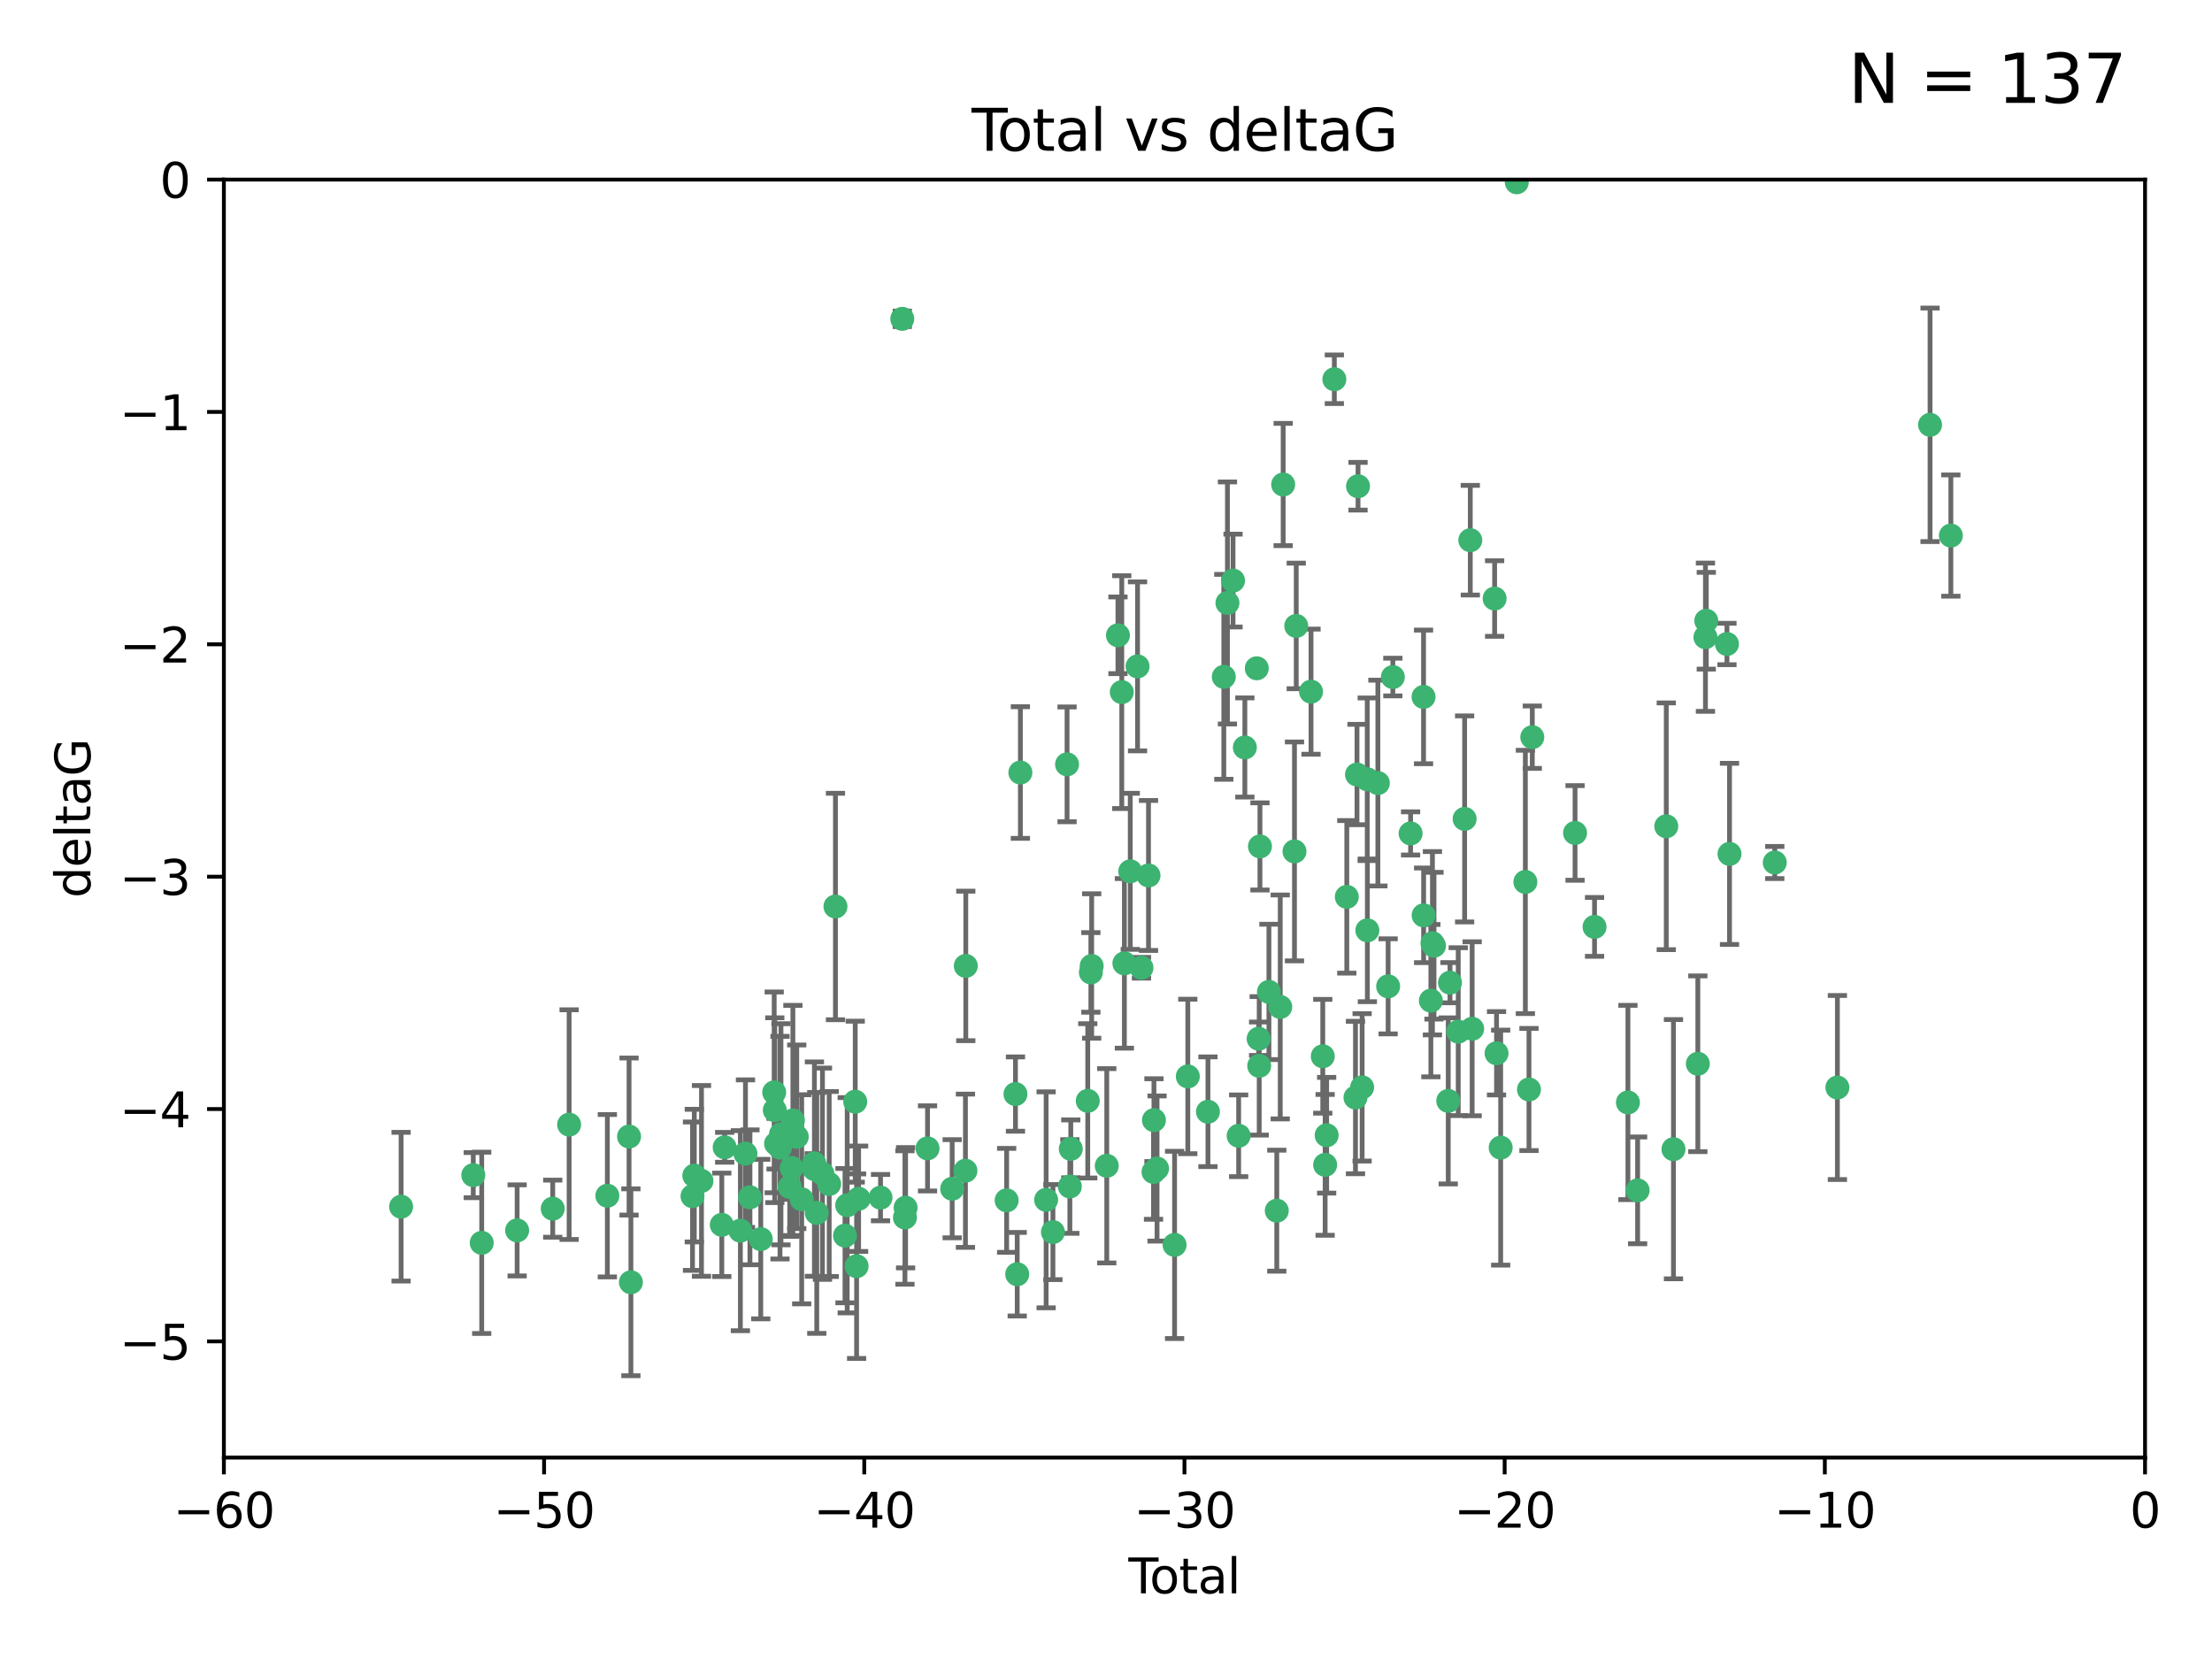 <?xml version="1.0" encoding="utf-8" standalone="no"?>
<!DOCTYPE svg PUBLIC "-//W3C//DTD SVG 1.1//EN"
  "http://www.w3.org/Graphics/SVG/1.1/DTD/svg11.dtd">
<svg xmlns:xlink="http://www.w3.org/1999/xlink" width="460.8pt" height="345.6pt" viewBox="0 0 460.8 345.6" xmlns="http://www.w3.org/2000/svg" version="1.1">
 <defs>
  <style type="text/css">*{stroke-linejoin: round; stroke-linecap: butt}</style>
 </defs>
 <g id="figure_1">
  <g id="patch_1">
   <path d="M 0 345.6 
L 460.8 345.6 
L 460.8 0 
L 0 0 
z
" style="fill: #ffffff"/>
  </g>
  <g id="axes_1">
   <g id="patch_2">
    <path d="M 46.64 303.64 
L 446.85 303.64 
L 446.85 37.411 
L 46.64 37.411 
z
" style="fill: #ffffff"/>
   </g>
   <g id="PathCollection_1">
    <defs>
     <path id="mccdcf82252" d="M 0 1.118 
C 0.297 1.118 0.581 1 0.791 0.791 
C 1 0.581 1.118 0.297 1.118 0 
C 1.118 -0.297 1 -0.581 0.791 -0.791 
C 0.581 -1 0.297 -1.118 0 -1.118 
C -0.297 -1.118 -0.581 -1 -0.791 -0.791 
C -1 -0.581 -1.118 -0.297 -1.118 0 
C -1.118 0.297 -1 0.581 -0.791 0.791 
C -0.581 1 -0.297 1.118 0 1.118 
z
" style="stroke: #3cb371"/>
    </defs>
    <g clip-path="url(#p8f8931cd1c)">
     <use xlink:href="#mccdcf82252" x="83.555" y="251.376" style="fill: #3cb371; stroke: #3cb371"/>
     <use xlink:href="#mccdcf82252" x="98.591" y="244.802" style="fill: #3cb371; stroke: #3cb371"/>
     <use xlink:href="#mccdcf82252" x="100.35" y="258.906" style="fill: #3cb371; stroke: #3cb371"/>
     <use xlink:href="#mccdcf82252" x="107.728" y="256.313" style="fill: #3cb371; stroke: #3cb371"/>
     <use xlink:href="#mccdcf82252" x="115.145" y="251.786" style="fill: #3cb371; stroke: #3cb371"/>
     <use xlink:href="#mccdcf82252" x="118.56" y="234.279" style="fill: #3cb371; stroke: #3cb371"/>
     <use xlink:href="#mccdcf82252" x="126.523" y="249.089" style="fill: #3cb371; stroke: #3cb371"/>
     <use xlink:href="#mccdcf82252" x="131.044" y="236.761" style="fill: #3cb371; stroke: #3cb371"/>
     <use xlink:href="#mccdcf82252" x="131.428" y="267.123" style="fill: #3cb371; stroke: #3cb371"/>
     <use xlink:href="#mccdcf82252" x="144.261" y="249.184" style="fill: #3cb371; stroke: #3cb371"/>
     <use xlink:href="#mccdcf82252" x="144.637" y="244.904" style="fill: #3cb371; stroke: #3cb371"/>
     <use xlink:href="#mccdcf82252" x="146.132" y="246.006" style="fill: #3cb371; stroke: #3cb371"/>
     <use xlink:href="#mccdcf82252" x="150.364" y="255.153" style="fill: #3cb371; stroke: #3cb371"/>
     <use xlink:href="#mccdcf82252" x="150.961" y="239.006" style="fill: #3cb371; stroke: #3cb371"/>
     <use xlink:href="#mccdcf82252" x="154.235" y="256.374" style="fill: #3cb371; stroke: #3cb371"/>
     <use xlink:href="#mccdcf82252" x="155.294" y="240.322" style="fill: #3cb371; stroke: #3cb371"/>
     <use xlink:href="#mccdcf82252" x="156.227" y="249.42" style="fill: #3cb371; stroke: #3cb371"/>
     <use xlink:href="#mccdcf82252" x="158.483" y="258.124" style="fill: #3cb371; stroke: #3cb371"/>
     <use xlink:href="#mccdcf82252" x="161.279" y="227.56" style="fill: #3cb371; stroke: #3cb371"/>
     <use xlink:href="#mccdcf82252" x="161.402" y="231.275" style="fill: #3cb371; stroke: #3cb371"/>
     <use xlink:href="#mccdcf82252" x="161.668" y="238.257" style="fill: #3cb371; stroke: #3cb371"/>
     <use xlink:href="#mccdcf82252" x="162.489" y="239.079" style="fill: #3cb371; stroke: #3cb371"/>
     <use xlink:href="#mccdcf82252" x="162.688" y="236.29" style="fill: #3cb371; stroke: #3cb371"/>
     <use xlink:href="#mccdcf82252" x="164.516" y="247.264" style="fill: #3cb371; stroke: #3cb371"/>
     <use xlink:href="#mccdcf82252" x="164.913" y="243.297" style="fill: #3cb371; stroke: #3cb371"/>
     <use xlink:href="#mccdcf82252" x="165.174" y="233.408" style="fill: #3cb371; stroke: #3cb371"/>
     <use xlink:href="#mccdcf82252" x="165.977" y="236.812" style="fill: #3cb371; stroke: #3cb371"/>
     <use xlink:href="#mccdcf82252" x="167.007" y="249.834" style="fill: #3cb371; stroke: #3cb371"/>
     <use xlink:href="#mccdcf82252" x="169.621" y="242.343" style="fill: #3cb371; stroke: #3cb371"/>
     <use xlink:href="#mccdcf82252" x="169.658" y="243.546" style="fill: #3cb371; stroke: #3cb371"/>
     <use xlink:href="#mccdcf82252" x="170.147" y="252.67" style="fill: #3cb371; stroke: #3cb371"/>
     <use xlink:href="#mccdcf82252" x="171.333" y="244.506" style="fill: #3cb371; stroke: #3cb371"/>
     <use xlink:href="#mccdcf82252" x="172.735" y="246.652" style="fill: #3cb371; stroke: #3cb371"/>
     <use xlink:href="#mccdcf82252" x="174.04" y="188.844" style="fill: #3cb371; stroke: #3cb371"/>
     <use xlink:href="#mccdcf82252" x="176.029" y="257.405" style="fill: #3cb371; stroke: #3cb371"/>
     <use xlink:href="#mccdcf82252" x="176.487" y="251.078" style="fill: #3cb371; stroke: #3cb371"/>
     <use xlink:href="#mccdcf82252" x="178.161" y="229.501" style="fill: #3cb371; stroke: #3cb371"/>
     <use xlink:href="#mccdcf82252" x="178.446" y="263.771" style="fill: #3cb371; stroke: #3cb371"/>
     <use xlink:href="#mccdcf82252" x="178.865" y="249.721" style="fill: #3cb371; stroke: #3cb371"/>
     <use xlink:href="#mccdcf82252" x="183.43" y="249.489" style="fill: #3cb371; stroke: #3cb371"/>
     <use xlink:href="#mccdcf82252" x="187.961" y="66.421" style="fill: #3cb371; stroke: #3cb371"/>
     <use xlink:href="#mccdcf82252" x="188.518" y="253.628" style="fill: #3cb371; stroke: #3cb371"/>
     <use xlink:href="#mccdcf82252" x="188.651" y="251.587" style="fill: #3cb371; stroke: #3cb371"/>
     <use xlink:href="#mccdcf82252" x="193.222" y="239.231" style="fill: #3cb371; stroke: #3cb371"/>
     <use xlink:href="#mccdcf82252" x="198.354" y="247.636" style="fill: #3cb371; stroke: #3cb371"/>
     <use xlink:href="#mccdcf82252" x="201.119" y="243.883" style="fill: #3cb371; stroke: #3cb371"/>
     <use xlink:href="#mccdcf82252" x="201.192" y="201.217" style="fill: #3cb371; stroke: #3cb371"/>
     <use xlink:href="#mccdcf82252" x="209.704" y="250.053" style="fill: #3cb371; stroke: #3cb371"/>
     <use xlink:href="#mccdcf82252" x="211.54" y="227.915" style="fill: #3cb371; stroke: #3cb371"/>
     <use xlink:href="#mccdcf82252" x="211.905" y="265.443" style="fill: #3cb371; stroke: #3cb371"/>
     <use xlink:href="#mccdcf82252" x="212.564" y="160.932" style="fill: #3cb371; stroke: #3cb371"/>
     <use xlink:href="#mccdcf82252" x="217.928" y="249.947" style="fill: #3cb371; stroke: #3cb371"/>
     <use xlink:href="#mccdcf82252" x="219.342" y="256.665" style="fill: #3cb371; stroke: #3cb371"/>
     <use xlink:href="#mccdcf82252" x="222.287" y="159.227" style="fill: #3cb371; stroke: #3cb371"/>
     <use xlink:href="#mccdcf82252" x="222.87" y="247.167" style="fill: #3cb371; stroke: #3cb371"/>
     <use xlink:href="#mccdcf82252" x="223.063" y="239.326" style="fill: #3cb371; stroke: #3cb371"/>
     <use xlink:href="#mccdcf82252" x="226.599" y="229.326" style="fill: #3cb371; stroke: #3cb371"/>
     <use xlink:href="#mccdcf82252" x="227.248" y="202.571" style="fill: #3cb371; stroke: #3cb371"/>
     <use xlink:href="#mccdcf82252" x="227.416" y="201.236" style="fill: #3cb371; stroke: #3cb371"/>
     <use xlink:href="#mccdcf82252" x="230.559" y="242.854" style="fill: #3cb371; stroke: #3cb371"/>
     <use xlink:href="#mccdcf82252" x="232.89" y="132.347" style="fill: #3cb371; stroke: #3cb371"/>
     <use xlink:href="#mccdcf82252" x="233.687" y="144.179" style="fill: #3cb371; stroke: #3cb371"/>
     <use xlink:href="#mccdcf82252" x="234.23" y="200.688" style="fill: #3cb371; stroke: #3cb371"/>
     <use xlink:href="#mccdcf82252" x="235.454" y="181.512" style="fill: #3cb371; stroke: #3cb371"/>
     <use xlink:href="#mccdcf82252" x="236.971" y="138.821" style="fill: #3cb371; stroke: #3cb371"/>
     <use xlink:href="#mccdcf82252" x="237.79" y="201.603" style="fill: #3cb371; stroke: #3cb371"/>
     <use xlink:href="#mccdcf82252" x="239.255" y="182.373" style="fill: #3cb371; stroke: #3cb371"/>
     <use xlink:href="#mccdcf82252" x="240.299" y="244.134" style="fill: #3cb371; stroke: #3cb371"/>
     <use xlink:href="#mccdcf82252" x="240.388" y="233.345" style="fill: #3cb371; stroke: #3cb371"/>
     <use xlink:href="#mccdcf82252" x="241.034" y="243.424" style="fill: #3cb371; stroke: #3cb371"/>
     <use xlink:href="#mccdcf82252" x="244.687" y="259.335" style="fill: #3cb371; stroke: #3cb371"/>
     <use xlink:href="#mccdcf82252" x="247.442" y="224.244" style="fill: #3cb371; stroke: #3cb371"/>
     <use xlink:href="#mccdcf82252" x="251.639" y="231.598" style="fill: #3cb371; stroke: #3cb371"/>
     <use xlink:href="#mccdcf82252" x="254.94" y="140.995" style="fill: #3cb371; stroke: #3cb371"/>
     <use xlink:href="#mccdcf82252" x="255.698" y="125.606" style="fill: #3cb371; stroke: #3cb371"/>
     <use xlink:href="#mccdcf82252" x="256.864" y="120.947" style="fill: #3cb371; stroke: #3cb371"/>
     <use xlink:href="#mccdcf82252" x="258.034" y="236.603" style="fill: #3cb371; stroke: #3cb371"/>
     <use xlink:href="#mccdcf82252" x="259.326" y="155.71" style="fill: #3cb371; stroke: #3cb371"/>
     <use xlink:href="#mccdcf82252" x="261.812" y="139.219" style="fill: #3cb371; stroke: #3cb371"/>
     <use xlink:href="#mccdcf82252" x="262.196" y="216.388" style="fill: #3cb371; stroke: #3cb371"/>
     <use xlink:href="#mccdcf82252" x="262.317" y="222.034" style="fill: #3cb371; stroke: #3cb371"/>
     <use xlink:href="#mccdcf82252" x="262.471" y="176.324" style="fill: #3cb371; stroke: #3cb371"/>
     <use xlink:href="#mccdcf82252" x="264.34" y="206.631" style="fill: #3cb371; stroke: #3cb371"/>
     <use xlink:href="#mccdcf82252" x="265.976" y="252.205" style="fill: #3cb371; stroke: #3cb371"/>
     <use xlink:href="#mccdcf82252" x="266.698" y="209.766" style="fill: #3cb371; stroke: #3cb371"/>
     <use xlink:href="#mccdcf82252" x="267.308" y="100.933" style="fill: #3cb371; stroke: #3cb371"/>
     <use xlink:href="#mccdcf82252" x="269.664" y="177.364" style="fill: #3cb371; stroke: #3cb371"/>
     <use xlink:href="#mccdcf82252" x="270.032" y="130.393" style="fill: #3cb371; stroke: #3cb371"/>
     <use xlink:href="#mccdcf82252" x="273.112" y="144.086" style="fill: #3cb371; stroke: #3cb371"/>
     <use xlink:href="#mccdcf82252" x="275.557" y="220.042" style="fill: #3cb371; stroke: #3cb371"/>
     <use xlink:href="#mccdcf82252" x="276.051" y="242.663" style="fill: #3cb371; stroke: #3cb371"/>
     <use xlink:href="#mccdcf82252" x="276.368" y="236.492" style="fill: #3cb371; stroke: #3cb371"/>
     <use xlink:href="#mccdcf82252" x="277.969" y="79.004" style="fill: #3cb371; stroke: #3cb371"/>
     <use xlink:href="#mccdcf82252" x="280.563" y="186.829" style="fill: #3cb371; stroke: #3cb371"/>
     <use xlink:href="#mccdcf82252" x="282.371" y="228.634" style="fill: #3cb371; stroke: #3cb371"/>
     <use xlink:href="#mccdcf82252" x="282.687" y="161.344" style="fill: #3cb371; stroke: #3cb371"/>
     <use xlink:href="#mccdcf82252" x="282.903" y="101.292" style="fill: #3cb371; stroke: #3cb371"/>
     <use xlink:href="#mccdcf82252" x="283.756" y="226.513" style="fill: #3cb371; stroke: #3cb371"/>
     <use xlink:href="#mccdcf82252" x="284.822" y="162.337" style="fill: #3cb371; stroke: #3cb371"/>
     <use xlink:href="#mccdcf82252" x="284.847" y="193.805" style="fill: #3cb371; stroke: #3cb371"/>
     <use xlink:href="#mccdcf82252" x="287.037" y="163.127" style="fill: #3cb371; stroke: #3cb371"/>
     <use xlink:href="#mccdcf82252" x="289.173" y="205.474" style="fill: #3cb371; stroke: #3cb371"/>
     <use xlink:href="#mccdcf82252" x="290.155" y="141.042" style="fill: #3cb371; stroke: #3cb371"/>
     <use xlink:href="#mccdcf82252" x="293.852" y="173.616" style="fill: #3cb371; stroke: #3cb371"/>
     <use xlink:href="#mccdcf82252" x="296.549" y="145.179" style="fill: #3cb371; stroke: #3cb371"/>
     <use xlink:href="#mccdcf82252" x="296.566" y="190.68" style="fill: #3cb371; stroke: #3cb371"/>
     <use xlink:href="#mccdcf82252" x="298.075" y="208.457" style="fill: #3cb371; stroke: #3cb371"/>
     <use xlink:href="#mccdcf82252" x="298.403" y="196.492" style="fill: #3cb371; stroke: #3cb371"/>
     <use xlink:href="#mccdcf82252" x="298.729" y="197.007" style="fill: #3cb371; stroke: #3cb371"/>
     <use xlink:href="#mccdcf82252" x="301.697" y="229.336" style="fill: #3cb371; stroke: #3cb371"/>
     <use xlink:href="#mccdcf82252" x="302.059" y="204.71" style="fill: #3cb371; stroke: #3cb371"/>
     <use xlink:href="#mccdcf82252" x="303.777" y="214.911" style="fill: #3cb371; stroke: #3cb371"/>
     <use xlink:href="#mccdcf82252" x="305.109" y="170.592" style="fill: #3cb371; stroke: #3cb371"/>
     <use xlink:href="#mccdcf82252" x="306.29" y="112.533" style="fill: #3cb371; stroke: #3cb371"/>
     <use xlink:href="#mccdcf82252" x="306.677" y="214.311" style="fill: #3cb371; stroke: #3cb371"/>
     <use xlink:href="#mccdcf82252" x="311.358" y="124.685" style="fill: #3cb371; stroke: #3cb371"/>
     <use xlink:href="#mccdcf82252" x="311.756" y="219.415" style="fill: #3cb371; stroke: #3cb371"/>
     <use xlink:href="#mccdcf82252" x="312.617" y="239.073" style="fill: #3cb371; stroke: #3cb371"/>
     <use xlink:href="#mccdcf82252" x="315.973" y="37.974" style="fill: #3cb371; stroke: #3cb371"/>
     <use xlink:href="#mccdcf82252" x="317.762" y="183.726" style="fill: #3cb371; stroke: #3cb371"/>
     <use xlink:href="#mccdcf82252" x="318.514" y="226.96" style="fill: #3cb371; stroke: #3cb371"/>
     <use xlink:href="#mccdcf82252" x="319.205" y="153.568" style="fill: #3cb371; stroke: #3cb371"/>
     <use xlink:href="#mccdcf82252" x="328.112" y="173.517" style="fill: #3cb371; stroke: #3cb371"/>
     <use xlink:href="#mccdcf82252" x="332.173" y="193.089" style="fill: #3cb371; stroke: #3cb371"/>
     <use xlink:href="#mccdcf82252" x="339.126" y="229.664" style="fill: #3cb371; stroke: #3cb371"/>
     <use xlink:href="#mccdcf82252" x="341.146" y="247.971" style="fill: #3cb371; stroke: #3cb371"/>
     <use xlink:href="#mccdcf82252" x="347.116" y="172.129" style="fill: #3cb371; stroke: #3cb371"/>
     <use xlink:href="#mccdcf82252" x="348.614" y="239.393" style="fill: #3cb371; stroke: #3cb371"/>
     <use xlink:href="#mccdcf82252" x="353.691" y="221.602" style="fill: #3cb371; stroke: #3cb371"/>
     <use xlink:href="#mccdcf82252" x="355.276" y="132.74" style="fill: #3cb371; stroke: #3cb371"/>
     <use xlink:href="#mccdcf82252" x="355.45" y="129.316" style="fill: #3cb371; stroke: #3cb371"/>
     <use xlink:href="#mccdcf82252" x="359.757" y="134.155" style="fill: #3cb371; stroke: #3cb371"/>
     <use xlink:href="#mccdcf82252" x="360.29" y="177.883" style="fill: #3cb371; stroke: #3cb371"/>
     <use xlink:href="#mccdcf82252" x="369.717" y="179.678" style="fill: #3cb371; stroke: #3cb371"/>
     <use xlink:href="#mccdcf82252" x="382.763" y="226.55" style="fill: #3cb371; stroke: #3cb371"/>
     <use xlink:href="#mccdcf82252" x="402.065" y="88.495" style="fill: #3cb371; stroke: #3cb371"/>
     <use xlink:href="#mccdcf82252" x="406.402" y="111.569" style="fill: #3cb371; stroke: #3cb371"/>
    </g>
   </g>
   <g id="matplotlib.axis_1">
    <g id="xtick_1">
     <g id="line2d_1">
      <defs>
       <path id="m0b9ec75a39" d="M 0 0 
L 0 3.5 
" style="stroke: #000000; stroke-width: 0.8"/>
      </defs>
      <g>
       <use xlink:href="#m0b9ec75a39" x="46.64" y="303.64" style="stroke: #000000; stroke-width: 0.8"/>
      </g>
     </g>
     <g id="text_1">
      <!-- −60 -->
      <g transform="translate(36.088 318.238)scale(0.1 -0.1)">
       <defs>
        <path id="DejaVuSans-2212" d="M 678 2272 
L 4684 2272 
L 4684 1741 
L 678 1741 
L 678 2272 
z
" transform="scale(0.016)"/>
        <path id="DejaVuSans-36" d="M 2113 2584 
Q 1688 2584 1439 2293 
Q 1191 2003 1191 1497 
Q 1191 994 1439 701 
Q 1688 409 2113 409 
Q 2538 409 2786 701 
Q 3034 994 3034 1497 
Q 3034 2003 2786 2293 
Q 2538 2584 2113 2584 
z
M 3366 4563 
L 3366 3988 
Q 3128 4100 2886 4159 
Q 2644 4219 2406 4219 
Q 1781 4219 1451 3797 
Q 1122 3375 1075 2522 
Q 1259 2794 1537 2939 
Q 1816 3084 2150 3084 
Q 2853 3084 3261 2657 
Q 3669 2231 3669 1497 
Q 3669 778 3244 343 
Q 2819 -91 2113 -91 
Q 1303 -91 875 529 
Q 447 1150 447 2328 
Q 447 3434 972 4092 
Q 1497 4750 2381 4750 
Q 2619 4750 2861 4703 
Q 3103 4656 3366 4563 
z
" transform="scale(0.016)"/>
        <path id="DejaVuSans-30" d="M 2034 4250 
Q 1547 4250 1301 3770 
Q 1056 3291 1056 2328 
Q 1056 1369 1301 889 
Q 1547 409 2034 409 
Q 2525 409 2770 889 
Q 3016 1369 3016 2328 
Q 3016 3291 2770 3770 
Q 2525 4250 2034 4250 
z
M 2034 4750 
Q 2819 4750 3233 4129 
Q 3647 3509 3647 2328 
Q 3647 1150 3233 529 
Q 2819 -91 2034 -91 
Q 1250 -91 836 529 
Q 422 1150 422 2328 
Q 422 3509 836 4129 
Q 1250 4750 2034 4750 
z
" transform="scale(0.016)"/>
       </defs>
       <use xlink:href="#DejaVuSans-2212"/>
       <use xlink:href="#DejaVuSans-36" x="83.789"/>
       <use xlink:href="#DejaVuSans-30" x="147.412"/>
      </g>
     </g>
    </g>
    <g id="xtick_2">
     <g id="line2d_2">
      <g>
       <use xlink:href="#m0b9ec75a39" x="113.342" y="303.64" style="stroke: #000000; stroke-width: 0.8"/>
      </g>
     </g>
     <g id="text_2">
      <!-- −50 -->
      <g transform="translate(102.789 318.238)scale(0.1 -0.1)">
       <defs>
        <path id="DejaVuSans-35" d="M 691 4666 
L 3169 4666 
L 3169 4134 
L 1269 4134 
L 1269 2991 
Q 1406 3038 1543 3061 
Q 1681 3084 1819 3084 
Q 2600 3084 3056 2656 
Q 3513 2228 3513 1497 
Q 3513 744 3044 326 
Q 2575 -91 1722 -91 
Q 1428 -91 1123 -41 
Q 819 9 494 109 
L 494 744 
Q 775 591 1075 516 
Q 1375 441 1709 441 
Q 2250 441 2565 725 
Q 2881 1009 2881 1497 
Q 2881 1984 2565 2268 
Q 2250 2553 1709 2553 
Q 1456 2553 1204 2497 
Q 953 2441 691 2322 
L 691 4666 
z
" transform="scale(0.016)"/>
       </defs>
       <use xlink:href="#DejaVuSans-2212"/>
       <use xlink:href="#DejaVuSans-35" x="83.789"/>
       <use xlink:href="#DejaVuSans-30" x="147.412"/>
      </g>
     </g>
    </g>
    <g id="xtick_3">
     <g id="line2d_3">
      <g>
       <use xlink:href="#m0b9ec75a39" x="180.043" y="303.64" style="stroke: #000000; stroke-width: 0.8"/>
      </g>
     </g>
     <g id="text_3">
      <!-- −40 -->
      <g transform="translate(169.491 318.238)scale(0.1 -0.1)">
       <defs>
        <path id="DejaVuSans-34" d="M 2419 4116 
L 825 1625 
L 2419 1625 
L 2419 4116 
z
M 2253 4666 
L 3047 4666 
L 3047 1625 
L 3713 1625 
L 3713 1100 
L 3047 1100 
L 3047 0 
L 2419 0 
L 2419 1100 
L 313 1100 
L 313 1709 
L 2253 4666 
z
" transform="scale(0.016)"/>
       </defs>
       <use xlink:href="#DejaVuSans-2212"/>
       <use xlink:href="#DejaVuSans-34" x="83.789"/>
       <use xlink:href="#DejaVuSans-30" x="147.412"/>
      </g>
     </g>
    </g>
    <g id="xtick_4">
     <g id="line2d_4">
      <g>
       <use xlink:href="#m0b9ec75a39" x="246.745" y="303.64" style="stroke: #000000; stroke-width: 0.8"/>
      </g>
     </g>
     <g id="text_4">
      <!-- −30 -->
      <g transform="translate(236.193 318.238)scale(0.1 -0.1)">
       <defs>
        <path id="DejaVuSans-33" d="M 2597 2516 
Q 3050 2419 3304 2112 
Q 3559 1806 3559 1356 
Q 3559 666 3084 287 
Q 2609 -91 1734 -91 
Q 1441 -91 1130 -33 
Q 819 25 488 141 
L 488 750 
Q 750 597 1062 519 
Q 1375 441 1716 441 
Q 2309 441 2620 675 
Q 2931 909 2931 1356 
Q 2931 1769 2642 2001 
Q 2353 2234 1838 2234 
L 1294 2234 
L 1294 2753 
L 1863 2753 
Q 2328 2753 2575 2939 
Q 2822 3125 2822 3475 
Q 2822 3834 2567 4026 
Q 2313 4219 1838 4219 
Q 1578 4219 1281 4162 
Q 984 4106 628 3988 
L 628 4550 
Q 988 4650 1302 4700 
Q 1616 4750 1894 4750 
Q 2613 4750 3031 4423 
Q 3450 4097 3450 3541 
Q 3450 3153 3228 2886 
Q 3006 2619 2597 2516 
z
" transform="scale(0.016)"/>
       </defs>
       <use xlink:href="#DejaVuSans-2212"/>
       <use xlink:href="#DejaVuSans-33" x="83.789"/>
       <use xlink:href="#DejaVuSans-30" x="147.412"/>
      </g>
     </g>
    </g>
    <g id="xtick_5">
     <g id="line2d_5">
      <g>
       <use xlink:href="#m0b9ec75a39" x="313.447" y="303.64" style="stroke: #000000; stroke-width: 0.8"/>
      </g>
     </g>
     <g id="text_5">
      <!-- −20 -->
      <g transform="translate(302.894 318.238)scale(0.1 -0.1)">
       <defs>
        <path id="DejaVuSans-32" d="M 1228 531 
L 3431 531 
L 3431 0 
L 469 0 
L 469 531 
Q 828 903 1448 1529 
Q 2069 2156 2228 2338 
Q 2531 2678 2651 2914 
Q 2772 3150 2772 3378 
Q 2772 3750 2511 3984 
Q 2250 4219 1831 4219 
Q 1534 4219 1204 4116 
Q 875 4013 500 3803 
L 500 4441 
Q 881 4594 1212 4672 
Q 1544 4750 1819 4750 
Q 2544 4750 2975 4387 
Q 3406 4025 3406 3419 
Q 3406 3131 3298 2873 
Q 3191 2616 2906 2266 
Q 2828 2175 2409 1742 
Q 1991 1309 1228 531 
z
" transform="scale(0.016)"/>
       </defs>
       <use xlink:href="#DejaVuSans-2212"/>
       <use xlink:href="#DejaVuSans-32" x="83.789"/>
       <use xlink:href="#DejaVuSans-30" x="147.412"/>
      </g>
     </g>
    </g>
    <g id="xtick_6">
     <g id="line2d_6">
      <g>
       <use xlink:href="#m0b9ec75a39" x="380.148" y="303.64" style="stroke: #000000; stroke-width: 0.8"/>
      </g>
     </g>
     <g id="text_6">
      <!-- −10 -->
      <g transform="translate(369.596 318.238)scale(0.1 -0.1)">
       <defs>
        <path id="DejaVuSans-31" d="M 794 531 
L 1825 531 
L 1825 4091 
L 703 3866 
L 703 4441 
L 1819 4666 
L 2450 4666 
L 2450 531 
L 3481 531 
L 3481 0 
L 794 0 
L 794 531 
z
" transform="scale(0.016)"/>
       </defs>
       <use xlink:href="#DejaVuSans-2212"/>
       <use xlink:href="#DejaVuSans-31" x="83.789"/>
       <use xlink:href="#DejaVuSans-30" x="147.412"/>
      </g>
     </g>
    </g>
    <g id="xtick_7">
     <g id="line2d_7">
      <g>
       <use xlink:href="#m0b9ec75a39" x="446.85" y="303.64" style="stroke: #000000; stroke-width: 0.8"/>
      </g>
     </g>
     <g id="text_7">
      <!-- 0 -->
      <g transform="translate(443.669 318.238)scale(0.1 -0.1)">
       <use xlink:href="#DejaVuSans-30"/>
      </g>
     </g>
    </g>
    <g id="text_8">
     <!-- Total -->
     <g transform="translate(235.068 331.917)scale(0.1 -0.1)">
      <defs>
       <path id="DejaVuSans-54" d="M -19 4666 
L 3928 4666 
L 3928 4134 
L 2272 4134 
L 2272 0 
L 1638 0 
L 1638 4134 
L -19 4134 
L -19 4666 
z
" transform="scale(0.016)"/>
       <path id="DejaVuSans-6f" d="M 1959 3097 
Q 1497 3097 1228 2736 
Q 959 2375 959 1747 
Q 959 1119 1226 758 
Q 1494 397 1959 397 
Q 2419 397 2687 759 
Q 2956 1122 2956 1747 
Q 2956 2369 2687 2733 
Q 2419 3097 1959 3097 
z
M 1959 3584 
Q 2709 3584 3137 3096 
Q 3566 2609 3566 1747 
Q 3566 888 3137 398 
Q 2709 -91 1959 -91 
Q 1206 -91 779 398 
Q 353 888 353 1747 
Q 353 2609 779 3096 
Q 1206 3584 1959 3584 
z
" transform="scale(0.016)"/>
       <path id="DejaVuSans-74" d="M 1172 4494 
L 1172 3500 
L 2356 3500 
L 2356 3053 
L 1172 3053 
L 1172 1153 
Q 1172 725 1289 603 
Q 1406 481 1766 481 
L 2356 481 
L 2356 0 
L 1766 0 
Q 1100 0 847 248 
Q 594 497 594 1153 
L 594 3053 
L 172 3053 
L 172 3500 
L 594 3500 
L 594 4494 
L 1172 4494 
z
" transform="scale(0.016)"/>
       <path id="DejaVuSans-61" d="M 2194 1759 
Q 1497 1759 1228 1600 
Q 959 1441 959 1056 
Q 959 750 1161 570 
Q 1363 391 1709 391 
Q 2188 391 2477 730 
Q 2766 1069 2766 1631 
L 2766 1759 
L 2194 1759 
z
M 3341 1997 
L 3341 0 
L 2766 0 
L 2766 531 
Q 2569 213 2275 61 
Q 1981 -91 1556 -91 
Q 1019 -91 701 211 
Q 384 513 384 1019 
Q 384 1609 779 1909 
Q 1175 2209 1959 2209 
L 2766 2209 
L 2766 2266 
Q 2766 2663 2505 2880 
Q 2244 3097 1772 3097 
Q 1472 3097 1187 3025 
Q 903 2953 641 2809 
L 641 3341 
Q 956 3463 1253 3523 
Q 1550 3584 1831 3584 
Q 2591 3584 2966 3190 
Q 3341 2797 3341 1997 
z
" transform="scale(0.016)"/>
       <path id="DejaVuSans-6c" d="M 603 4863 
L 1178 4863 
L 1178 0 
L 603 0 
L 603 4863 
z
" transform="scale(0.016)"/>
      </defs>
      <use xlink:href="#DejaVuSans-54"/>
      <use xlink:href="#DejaVuSans-6f" x="44.084"/>
      <use xlink:href="#DejaVuSans-74" x="105.266"/>
      <use xlink:href="#DejaVuSans-61" x="144.475"/>
      <use xlink:href="#DejaVuSans-6c" x="205.754"/>
     </g>
    </g>
   </g>
   <g id="matplotlib.axis_2">
    <g id="ytick_1">
     <g id="line2d_8">
      <defs>
       <path id="m3995d53575" d="M 0 0 
L -3.5 0 
" style="stroke: #000000; stroke-width: 0.8"/>
      </defs>
      <g>
       <use xlink:href="#m3995d53575" x="46.64" y="279.437" style="stroke: #000000; stroke-width: 0.8"/>
      </g>
     </g>
     <g id="text_9">
      <!-- −5 -->
      <g transform="translate(24.898 283.237)scale(0.1 -0.1)">
       <use xlink:href="#DejaVuSans-2212"/>
       <use xlink:href="#DejaVuSans-35" x="83.789"/>
      </g>
     </g>
    </g>
    <g id="ytick_2">
     <g id="line2d_9">
      <g>
       <use xlink:href="#m3995d53575" x="46.64" y="231.032" style="stroke: #000000; stroke-width: 0.8"/>
      </g>
     </g>
     <g id="text_10">
      <!-- −4 -->
      <g transform="translate(24.898 234.831)scale(0.1 -0.1)">
       <use xlink:href="#DejaVuSans-2212"/>
       <use xlink:href="#DejaVuSans-34" x="83.789"/>
      </g>
     </g>
    </g>
    <g id="ytick_3">
     <g id="line2d_10">
      <g>
       <use xlink:href="#m3995d53575" x="46.64" y="182.627" style="stroke: #000000; stroke-width: 0.8"/>
      </g>
     </g>
     <g id="text_11">
      <!-- −3 -->
      <g transform="translate(24.898 186.426)scale(0.1 -0.1)">
       <use xlink:href="#DejaVuSans-2212"/>
       <use xlink:href="#DejaVuSans-33" x="83.789"/>
      </g>
     </g>
    </g>
    <g id="ytick_4">
     <g id="line2d_11">
      <g>
       <use xlink:href="#m3995d53575" x="46.64" y="134.222" style="stroke: #000000; stroke-width: 0.8"/>
      </g>
     </g>
     <g id="text_12">
      <!-- −2 -->
      <g transform="translate(24.898 138.021)scale(0.1 -0.1)">
       <use xlink:href="#DejaVuSans-2212"/>
       <use xlink:href="#DejaVuSans-32" x="83.789"/>
      </g>
     </g>
    </g>
    <g id="ytick_5">
     <g id="line2d_12">
      <g>
       <use xlink:href="#m3995d53575" x="46.64" y="85.816" style="stroke: #000000; stroke-width: 0.8"/>
      </g>
     </g>
     <g id="text_13">
      <!-- −1 -->
      <g transform="translate(24.898 89.616)scale(0.1 -0.1)">
       <use xlink:href="#DejaVuSans-2212"/>
       <use xlink:href="#DejaVuSans-31" x="83.789"/>
      </g>
     </g>
    </g>
    <g id="ytick_6">
     <g id="line2d_13">
      <g>
       <use xlink:href="#m3995d53575" x="46.64" y="37.411" style="stroke: #000000; stroke-width: 0.8"/>
      </g>
     </g>
     <g id="text_14">
      <!-- 0 -->
      <g transform="translate(33.278 41.21)scale(0.1 -0.1)">
       <use xlink:href="#DejaVuSans-30"/>
      </g>
     </g>
    </g>
    <g id="text_15">
     <!-- deltaG -->
     <g transform="translate(18.818 187.064)rotate(-90)scale(0.1 -0.1)">
      <defs>
       <path id="DejaVuSans-64" d="M 2906 2969 
L 2906 4863 
L 3481 4863 
L 3481 0 
L 2906 0 
L 2906 525 
Q 2725 213 2448 61 
Q 2172 -91 1784 -91 
Q 1150 -91 751 415 
Q 353 922 353 1747 
Q 353 2572 751 3078 
Q 1150 3584 1784 3584 
Q 2172 3584 2448 3432 
Q 2725 3281 2906 2969 
z
M 947 1747 
Q 947 1113 1208 752 
Q 1469 391 1925 391 
Q 2381 391 2643 752 
Q 2906 1113 2906 1747 
Q 2906 2381 2643 2742 
Q 2381 3103 1925 3103 
Q 1469 3103 1208 2742 
Q 947 2381 947 1747 
z
" transform="scale(0.016)"/>
       <path id="DejaVuSans-65" d="M 3597 1894 
L 3597 1613 
L 953 1613 
Q 991 1019 1311 708 
Q 1631 397 2203 397 
Q 2534 397 2845 478 
Q 3156 559 3463 722 
L 3463 178 
Q 3153 47 2828 -22 
Q 2503 -91 2169 -91 
Q 1331 -91 842 396 
Q 353 884 353 1716 
Q 353 2575 817 3079 
Q 1281 3584 2069 3584 
Q 2775 3584 3186 3129 
Q 3597 2675 3597 1894 
z
M 3022 2063 
Q 3016 2534 2758 2815 
Q 2500 3097 2075 3097 
Q 1594 3097 1305 2825 
Q 1016 2553 972 2059 
L 3022 2063 
z
" transform="scale(0.016)"/>
       <path id="DejaVuSans-47" d="M 3809 666 
L 3809 1919 
L 2778 1919 
L 2778 2438 
L 4434 2438 
L 4434 434 
Q 4069 175 3628 42 
Q 3188 -91 2688 -91 
Q 1594 -91 976 548 
Q 359 1188 359 2328 
Q 359 3472 976 4111 
Q 1594 4750 2688 4750 
Q 3144 4750 3555 4637 
Q 3966 4525 4313 4306 
L 4313 3634 
Q 3963 3931 3569 4081 
Q 3175 4231 2741 4231 
Q 1884 4231 1454 3753 
Q 1025 3275 1025 2328 
Q 1025 1384 1454 906 
Q 1884 428 2741 428 
Q 3075 428 3337 486 
Q 3600 544 3809 666 
z
" transform="scale(0.016)"/>
      </defs>
      <use xlink:href="#DejaVuSans-64"/>
      <use xlink:href="#DejaVuSans-65" x="63.477"/>
      <use xlink:href="#DejaVuSans-6c" x="125"/>
      <use xlink:href="#DejaVuSans-74" x="152.783"/>
      <use xlink:href="#DejaVuSans-61" x="191.992"/>
      <use xlink:href="#DejaVuSans-47" x="253.271"/>
     </g>
    </g>
   </g>
   <g id="LineCollection_1">
    <path d="M 83.555 266.868 
L 83.555 235.885 
" clip-path="url(#p8f8931cd1c)" style="fill: none; stroke: #696969"/>
    <path d="M 98.591 249.5 
L 98.591 240.104 
" clip-path="url(#p8f8931cd1c)" style="fill: none; stroke: #696969"/>
    <path d="M 100.35 277.791 
L 100.35 240.02 
" clip-path="url(#p8f8931cd1c)" style="fill: none; stroke: #696969"/>
    <path d="M 107.728 265.803 
L 107.728 246.824 
" clip-path="url(#p8f8931cd1c)" style="fill: none; stroke: #696969"/>
    <path d="M 115.145 257.734 
L 115.145 245.838 
" clip-path="url(#p8f8931cd1c)" style="fill: none; stroke: #696969"/>
    <path d="M 118.56 258.2 
L 118.56 210.359 
" clip-path="url(#p8f8931cd1c)" style="fill: none; stroke: #696969"/>
    <path d="M 126.523 266.002 
L 126.523 232.177 
" clip-path="url(#p8f8931cd1c)" style="fill: none; stroke: #696969"/>
    <path d="M 131.044 253.12 
L 131.044 220.402 
" clip-path="url(#p8f8931cd1c)" style="fill: none; stroke: #696969"/>
    <path d="M 131.428 286.59 
L 131.428 247.657 
" clip-path="url(#p8f8931cd1c)" style="fill: none; stroke: #696969"/>
    <path d="M 144.261 264.639 
L 144.261 233.729 
" clip-path="url(#p8f8931cd1c)" style="fill: none; stroke: #696969"/>
    <path d="M 144.637 258.718 
L 144.637 231.09 
" clip-path="url(#p8f8931cd1c)" style="fill: none; stroke: #696969"/>
    <path d="M 146.132 265.875 
L 146.132 226.137 
" clip-path="url(#p8f8931cd1c)" style="fill: none; stroke: #696969"/>
    <path d="M 150.364 265.926 
L 150.364 244.38 
" clip-path="url(#p8f8931cd1c)" style="fill: none; stroke: #696969"/>
    <path d="M 150.961 242.114 
L 150.961 235.899 
" clip-path="url(#p8f8931cd1c)" style="fill: none; stroke: #696969"/>
    <path d="M 154.235 277.212 
L 154.235 235.537 
" clip-path="url(#p8f8931cd1c)" style="fill: none; stroke: #696969"/>
    <path d="M 155.294 255.689 
L 155.294 224.955 
" clip-path="url(#p8f8931cd1c)" style="fill: none; stroke: #696969"/>
    <path d="M 156.227 263.474 
L 156.227 235.367 
" clip-path="url(#p8f8931cd1c)" style="fill: none; stroke: #696969"/>
    <path d="M 158.483 274.738 
L 158.483 241.51 
" clip-path="url(#p8f8931cd1c)" style="fill: none; stroke: #696969"/>
    <path d="M 161.279 248.472 
L 161.279 206.649 
" clip-path="url(#p8f8931cd1c)" style="fill: none; stroke: #696969"/>
    <path d="M 161.402 250.525 
L 161.402 212.026 
" clip-path="url(#p8f8931cd1c)" style="fill: none; stroke: #696969"/>
    <path d="M 161.668 243.53 
L 161.668 232.983 
" clip-path="url(#p8f8931cd1c)" style="fill: none; stroke: #696969"/>
    <path d="M 162.489 262.268 
L 162.489 215.889 
" clip-path="url(#p8f8931cd1c)" style="fill: none; stroke: #696969"/>
    <path d="M 162.688 259.32 
L 162.688 213.259 
" clip-path="url(#p8f8931cd1c)" style="fill: none; stroke: #696969"/>
    <path d="M 164.516 257.556 
L 164.516 236.972 
" clip-path="url(#p8f8931cd1c)" style="fill: none; stroke: #696969"/>
    <path d="M 164.913 249.844 
L 164.913 236.751 
" clip-path="url(#p8f8931cd1c)" style="fill: none; stroke: #696969"/>
    <path d="M 165.174 257.378 
L 165.174 209.438 
" clip-path="url(#p8f8931cd1c)" style="fill: none; stroke: #696969"/>
    <path d="M 165.977 255.933 
L 165.977 217.692 
" clip-path="url(#p8f8931cd1c)" style="fill: none; stroke: #696969"/>
    <path d="M 167.007 271.614 
L 167.007 228.054 
" clip-path="url(#p8f8931cd1c)" style="fill: none; stroke: #696969"/>
    <path d="M 169.621 244.362 
L 169.621 240.323 
" clip-path="url(#p8f8931cd1c)" style="fill: none; stroke: #696969"/>
    <path d="M 169.658 265.877 
L 169.658 221.215 
" clip-path="url(#p8f8931cd1c)" style="fill: none; stroke: #696969"/>
    <path d="M 170.147 277.765 
L 170.147 227.576 
" clip-path="url(#p8f8931cd1c)" style="fill: none; stroke: #696969"/>
    <path d="M 171.333 266.515 
L 171.333 222.497 
" clip-path="url(#p8f8931cd1c)" style="fill: none; stroke: #696969"/>
    <path d="M 172.735 265.921 
L 172.735 227.383 
" clip-path="url(#p8f8931cd1c)" style="fill: none; stroke: #696969"/>
    <path d="M 174.04 212.428 
L 174.04 165.259 
" clip-path="url(#p8f8931cd1c)" style="fill: none; stroke: #696969"/>
    <path d="M 176.029 271.395 
L 176.029 243.416 
" clip-path="url(#p8f8931cd1c)" style="fill: none; stroke: #696969"/>
    <path d="M 176.487 273.501 
L 176.487 228.654 
" clip-path="url(#p8f8931cd1c)" style="fill: none; stroke: #696969"/>
    <path d="M 178.161 246.274 
L 178.161 212.728 
" clip-path="url(#p8f8931cd1c)" style="fill: none; stroke: #696969"/>
    <path d="M 178.446 282.994 
L 178.446 244.549 
" clip-path="url(#p8f8931cd1c)" style="fill: none; stroke: #696969"/>
    <path d="M 178.865 260.7 
L 178.865 238.741 
" clip-path="url(#p8f8931cd1c)" style="fill: none; stroke: #696969"/>
    <path d="M 183.43 254.312 
L 183.43 244.665 
" clip-path="url(#p8f8931cd1c)" style="fill: none; stroke: #696969"/>
    <path d="M 187.961 68.034 
L 187.961 64.807 
" clip-path="url(#p8f8931cd1c)" style="fill: none; stroke: #696969"/>
    <path d="M 188.518 267.528 
L 188.518 239.727 
" clip-path="url(#p8f8931cd1c)" style="fill: none; stroke: #696969"/>
    <path d="M 188.651 264.121 
L 188.651 239.054 
" clip-path="url(#p8f8931cd1c)" style="fill: none; stroke: #696969"/>
    <path d="M 193.222 248.098 
L 193.222 230.363 
" clip-path="url(#p8f8931cd1c)" style="fill: none; stroke: #696969"/>
    <path d="M 198.354 257.858 
L 198.354 237.413 
" clip-path="url(#p8f8931cd1c)" style="fill: none; stroke: #696969"/>
    <path d="M 201.119 259.845 
L 201.119 227.921 
" clip-path="url(#p8f8931cd1c)" style="fill: none; stroke: #696969"/>
    <path d="M 201.192 216.787 
L 201.192 185.647 
" clip-path="url(#p8f8931cd1c)" style="fill: none; stroke: #696969"/>
    <path d="M 209.704 260.879 
L 209.704 239.228 
" clip-path="url(#p8f8931cd1c)" style="fill: none; stroke: #696969"/>
    <path d="M 211.54 235.653 
L 211.54 220.177 
" clip-path="url(#p8f8931cd1c)" style="fill: none; stroke: #696969"/>
    <path d="M 211.905 274.145 
L 211.905 256.742 
" clip-path="url(#p8f8931cd1c)" style="fill: none; stroke: #696969"/>
    <path d="M 212.564 174.643 
L 212.564 147.221 
" clip-path="url(#p8f8931cd1c)" style="fill: none; stroke: #696969"/>
    <path d="M 217.928 272.441 
L 217.928 227.452 
" clip-path="url(#p8f8931cd1c)" style="fill: none; stroke: #696969"/>
    <path d="M 219.342 266.566 
L 219.342 246.764 
" clip-path="url(#p8f8931cd1c)" style="fill: none; stroke: #696969"/>
    <path d="M 222.287 171.184 
L 222.287 147.27 
" clip-path="url(#p8f8931cd1c)" style="fill: none; stroke: #696969"/>
    <path d="M 222.87 256.928 
L 222.87 237.406 
" clip-path="url(#p8f8931cd1c)" style="fill: none; stroke: #696969"/>
    <path d="M 223.063 245.353 
L 223.063 233.299 
" clip-path="url(#p8f8931cd1c)" style="fill: none; stroke: #696969"/>
    <path d="M 226.599 245.399 
L 226.599 213.253 
" clip-path="url(#p8f8931cd1c)" style="fill: none; stroke: #696969"/>
    <path d="M 227.248 210.861 
L 227.248 194.281 
" clip-path="url(#p8f8931cd1c)" style="fill: none; stroke: #696969"/>
    <path d="M 227.416 216.283 
L 227.416 186.188 
" clip-path="url(#p8f8931cd1c)" style="fill: none; stroke: #696969"/>
    <path d="M 230.559 263.089 
L 230.559 222.619 
" clip-path="url(#p8f8931cd1c)" style="fill: none; stroke: #696969"/>
    <path d="M 232.89 140.329 
L 232.89 124.364 
" clip-path="url(#p8f8931cd1c)" style="fill: none; stroke: #696969"/>
    <path d="M 233.687 168.43 
L 233.687 119.929 
" clip-path="url(#p8f8931cd1c)" style="fill: none; stroke: #696969"/>
    <path d="M 234.23 218.349 
L 234.23 183.027 
" clip-path="url(#p8f8931cd1c)" style="fill: none; stroke: #696969"/>
    <path d="M 235.454 197.768 
L 235.454 165.256 
" clip-path="url(#p8f8931cd1c)" style="fill: none; stroke: #696969"/>
    <path d="M 236.971 156.423 
L 236.971 121.218 
" clip-path="url(#p8f8931cd1c)" style="fill: none; stroke: #696969"/>
    <path d="M 237.79 203.769 
L 237.79 199.437 
" clip-path="url(#p8f8931cd1c)" style="fill: none; stroke: #696969"/>
    <path d="M 239.255 197.995 
L 239.255 166.751 
" clip-path="url(#p8f8931cd1c)" style="fill: none; stroke: #696969"/>
    <path d="M 240.299 254 
L 240.299 234.268 
" clip-path="url(#p8f8931cd1c)" style="fill: none; stroke: #696969"/>
    <path d="M 240.388 241.966 
L 240.388 224.723 
" clip-path="url(#p8f8931cd1c)" style="fill: none; stroke: #696969"/>
    <path d="M 241.034 258.54 
L 241.034 228.308 
" clip-path="url(#p8f8931cd1c)" style="fill: none; stroke: #696969"/>
    <path d="M 244.687 278.837 
L 244.687 239.833 
" clip-path="url(#p8f8931cd1c)" style="fill: none; stroke: #696969"/>
    <path d="M 247.442 240.338 
L 247.442 208.15 
" clip-path="url(#p8f8931cd1c)" style="fill: none; stroke: #696969"/>
    <path d="M 251.639 243.023 
L 251.639 220.173 
" clip-path="url(#p8f8931cd1c)" style="fill: none; stroke: #696969"/>
    <path d="M 254.94 162.335 
L 254.94 119.654 
" clip-path="url(#p8f8931cd1c)" style="fill: none; stroke: #696969"/>
    <path d="M 255.698 150.816 
L 255.698 100.397 
" clip-path="url(#p8f8931cd1c)" style="fill: none; stroke: #696969"/>
    <path d="M 256.864 130.619 
L 256.864 111.276 
" clip-path="url(#p8f8931cd1c)" style="fill: none; stroke: #696969"/>
    <path d="M 258.034 245.112 
L 258.034 228.095 
" clip-path="url(#p8f8931cd1c)" style="fill: none; stroke: #696969"/>
    <path d="M 259.326 166.038 
L 259.326 145.382 
" clip-path="url(#p8f8931cd1c)" style="fill: none; stroke: #696969"/>
    <path d="M 261.812 140.16 
L 261.812 138.278 
" clip-path="url(#p8f8931cd1c)" style="fill: none; stroke: #696969"/>
    <path d="M 262.196 219.865 
L 262.196 212.91 
" clip-path="url(#p8f8931cd1c)" style="fill: none; stroke: #696969"/>
    <path d="M 262.317 236.457 
L 262.317 207.61 
" clip-path="url(#p8f8931cd1c)" style="fill: none; stroke: #696969"/>
    <path d="M 262.471 185.402 
L 262.471 167.245 
" clip-path="url(#p8f8931cd1c)" style="fill: none; stroke: #696969"/>
    <path d="M 264.34 220.728 
L 264.34 192.534 
" clip-path="url(#p8f8931cd1c)" style="fill: none; stroke: #696969"/>
    <path d="M 265.976 264.805 
L 265.976 239.605 
" clip-path="url(#p8f8931cd1c)" style="fill: none; stroke: #696969"/>
    <path d="M 266.698 233.092 
L 266.698 186.44 
" clip-path="url(#p8f8931cd1c)" style="fill: none; stroke: #696969"/>
    <path d="M 267.308 113.665 
L 267.308 88.201 
" clip-path="url(#p8f8931cd1c)" style="fill: none; stroke: #696969"/>
    <path d="M 269.664 200.167 
L 269.664 154.561 
" clip-path="url(#p8f8931cd1c)" style="fill: none; stroke: #696969"/>
    <path d="M 270.032 143.473 
L 270.032 117.313 
" clip-path="url(#p8f8931cd1c)" style="fill: none; stroke: #696969"/>
    <path d="M 273.112 157.122 
L 273.112 131.051 
" clip-path="url(#p8f8931cd1c)" style="fill: none; stroke: #696969"/>
    <path d="M 275.557 231.896 
L 275.557 208.187 
" clip-path="url(#p8f8931cd1c)" style="fill: none; stroke: #696969"/>
    <path d="M 276.051 257.326 
L 276.051 228 
" clip-path="url(#p8f8931cd1c)" style="fill: none; stroke: #696969"/>
    <path d="M 276.368 248.544 
L 276.368 224.44 
" clip-path="url(#p8f8931cd1c)" style="fill: none; stroke: #696969"/>
    <path d="M 277.969 84.066 
L 277.969 73.942 
" clip-path="url(#p8f8931cd1c)" style="fill: none; stroke: #696969"/>
    <path d="M 280.563 202.722 
L 280.563 170.937 
" clip-path="url(#p8f8931cd1c)" style="fill: none; stroke: #696969"/>
    <path d="M 282.371 244.515 
L 282.371 212.754 
" clip-path="url(#p8f8931cd1c)" style="fill: none; stroke: #696969"/>
    <path d="M 282.687 171.801 
L 282.687 150.887 
" clip-path="url(#p8f8931cd1c)" style="fill: none; stroke: #696969"/>
    <path d="M 282.903 106.257 
L 282.903 96.326 
" clip-path="url(#p8f8931cd1c)" style="fill: none; stroke: #696969"/>
    <path d="M 283.756 241.863 
L 283.756 211.163 
" clip-path="url(#p8f8931cd1c)" style="fill: none; stroke: #696969"/>
    <path d="M 284.822 179.273 
L 284.822 145.401 
" clip-path="url(#p8f8931cd1c)" style="fill: none; stroke: #696969"/>
    <path d="M 284.847 208.668 
L 284.847 178.943 
" clip-path="url(#p8f8931cd1c)" style="fill: none; stroke: #696969"/>
    <path d="M 287.037 184.561 
L 287.037 141.693 
" clip-path="url(#p8f8931cd1c)" style="fill: none; stroke: #696969"/>
    <path d="M 289.173 215.375 
L 289.173 195.572 
" clip-path="url(#p8f8931cd1c)" style="fill: none; stroke: #696969"/>
    <path d="M 290.155 144.971 
L 290.155 137.114 
" clip-path="url(#p8f8931cd1c)" style="fill: none; stroke: #696969"/>
    <path d="M 293.852 178.115 
L 293.852 169.118 
" clip-path="url(#p8f8931cd1c)" style="fill: none; stroke: #696969"/>
    <path d="M 296.549 159.095 
L 296.549 131.262 
" clip-path="url(#p8f8931cd1c)" style="fill: none; stroke: #696969"/>
    <path d="M 296.566 200.537 
L 296.566 180.824 
" clip-path="url(#p8f8931cd1c)" style="fill: none; stroke: #696969"/>
    <path d="M 298.075 224.327 
L 298.075 192.587 
" clip-path="url(#p8f8931cd1c)" style="fill: none; stroke: #696969"/>
    <path d="M 298.403 215.585 
L 298.403 177.399 
" clip-path="url(#p8f8931cd1c)" style="fill: none; stroke: #696969"/>
    <path d="M 298.729 212.295 
L 298.729 181.719 
" clip-path="url(#p8f8931cd1c)" style="fill: none; stroke: #696969"/>
    <path d="M 301.697 246.633 
L 301.697 212.04 
" clip-path="url(#p8f8931cd1c)" style="fill: none; stroke: #696969"/>
    <path d="M 302.059 208.901 
L 302.059 200.52 
" clip-path="url(#p8f8931cd1c)" style="fill: none; stroke: #696969"/>
    <path d="M 303.777 232.394 
L 303.777 197.427 
" clip-path="url(#p8f8931cd1c)" style="fill: none; stroke: #696969"/>
    <path d="M 305.109 192.053 
L 305.109 149.131 
" clip-path="url(#p8f8931cd1c)" style="fill: none; stroke: #696969"/>
    <path d="M 306.29 123.954 
L 306.29 101.112 
" clip-path="url(#p8f8931cd1c)" style="fill: none; stroke: #696969"/>
    <path d="M 306.677 232.43 
L 306.677 196.192 
" clip-path="url(#p8f8931cd1c)" style="fill: none; stroke: #696969"/>
    <path d="M 311.358 132.557 
L 311.358 116.814 
" clip-path="url(#p8f8931cd1c)" style="fill: none; stroke: #696969"/>
    <path d="M 311.756 228.096 
L 311.756 210.734 
" clip-path="url(#p8f8931cd1c)" style="fill: none; stroke: #696969"/>
    <path d="M 312.617 263.549 
L 312.617 214.597 
" clip-path="url(#p8f8931cd1c)" style="fill: none; stroke: #696969"/>
    <path d="M 315.973 38.159 
L 315.973 37.789 
" clip-path="url(#p8f8931cd1c)" style="fill: none; stroke: #696969"/>
    <path d="M 317.762 211.154 
L 317.762 156.298 
" clip-path="url(#p8f8931cd1c)" style="fill: none; stroke: #696969"/>
    <path d="M 318.514 239.683 
L 318.514 214.238 
" clip-path="url(#p8f8931cd1c)" style="fill: none; stroke: #696969"/>
    <path d="M 319.205 160.07 
L 319.205 147.067 
" clip-path="url(#p8f8931cd1c)" style="fill: none; stroke: #696969"/>
    <path d="M 328.112 183.374 
L 328.112 163.66 
" clip-path="url(#p8f8931cd1c)" style="fill: none; stroke: #696969"/>
    <path d="M 332.173 199.219 
L 332.173 186.958 
" clip-path="url(#p8f8931cd1c)" style="fill: none; stroke: #696969"/>
    <path d="M 339.126 249.899 
L 339.126 209.43 
" clip-path="url(#p8f8931cd1c)" style="fill: none; stroke: #696969"/>
    <path d="M 341.146 259.092 
L 341.146 236.85 
" clip-path="url(#p8f8931cd1c)" style="fill: none; stroke: #696969"/>
    <path d="M 347.116 197.829 
L 347.116 146.429 
" clip-path="url(#p8f8931cd1c)" style="fill: none; stroke: #696969"/>
    <path d="M 348.614 266.395 
L 348.614 212.39 
" clip-path="url(#p8f8931cd1c)" style="fill: none; stroke: #696969"/>
    <path d="M 353.691 239.906 
L 353.691 203.298 
" clip-path="url(#p8f8931cd1c)" style="fill: none; stroke: #696969"/>
    <path d="M 355.276 148.183 
L 355.276 117.297 
" clip-path="url(#p8f8931cd1c)" style="fill: none; stroke: #696969"/>
    <path d="M 355.45 139.391 
L 355.45 119.241 
" clip-path="url(#p8f8931cd1c)" style="fill: none; stroke: #696969"/>
    <path d="M 359.757 138.469 
L 359.757 129.841 
" clip-path="url(#p8f8931cd1c)" style="fill: none; stroke: #696969"/>
    <path d="M 360.29 196.751 
L 360.29 159.015 
" clip-path="url(#p8f8931cd1c)" style="fill: none; stroke: #696969"/>
    <path d="M 369.717 183.023 
L 369.717 176.334 
" clip-path="url(#p8f8931cd1c)" style="fill: none; stroke: #696969"/>
    <path d="M 382.763 245.718 
L 382.763 207.381 
" clip-path="url(#p8f8931cd1c)" style="fill: none; stroke: #696969"/>
    <path d="M 402.065 112.82 
L 402.065 64.17 
" clip-path="url(#p8f8931cd1c)" style="fill: none; stroke: #696969"/>
    <path d="M 406.402 124.202 
L 406.402 98.935 
" clip-path="url(#p8f8931cd1c)" style="fill: none; stroke: #696969"/>
   </g>
   <g id="line2d_14">
    <defs>
     <path id="m84f36b8507" d="M 2 0 
L -2 -0 
" style="stroke: #696969"/>
    </defs>
    <g clip-path="url(#p8f8931cd1c)">
     <use xlink:href="#m84f36b8507" x="83.555" y="266.868" style="fill: #696969; stroke: #696969"/>
     <use xlink:href="#m84f36b8507" x="98.591" y="249.5" style="fill: #696969; stroke: #696969"/>
     <use xlink:href="#m84f36b8507" x="100.35" y="277.791" style="fill: #696969; stroke: #696969"/>
     <use xlink:href="#m84f36b8507" x="107.728" y="265.803" style="fill: #696969; stroke: #696969"/>
     <use xlink:href="#m84f36b8507" x="115.145" y="257.734" style="fill: #696969; stroke: #696969"/>
     <use xlink:href="#m84f36b8507" x="118.56" y="258.2" style="fill: #696969; stroke: #696969"/>
     <use xlink:href="#m84f36b8507" x="126.523" y="266.002" style="fill: #696969; stroke: #696969"/>
     <use xlink:href="#m84f36b8507" x="131.044" y="253.12" style="fill: #696969; stroke: #696969"/>
     <use xlink:href="#m84f36b8507" x="131.428" y="286.59" style="fill: #696969; stroke: #696969"/>
     <use xlink:href="#m84f36b8507" x="144.261" y="264.639" style="fill: #696969; stroke: #696969"/>
     <use xlink:href="#m84f36b8507" x="144.637" y="258.718" style="fill: #696969; stroke: #696969"/>
     <use xlink:href="#m84f36b8507" x="146.132" y="265.875" style="fill: #696969; stroke: #696969"/>
     <use xlink:href="#m84f36b8507" x="150.364" y="265.926" style="fill: #696969; stroke: #696969"/>
     <use xlink:href="#m84f36b8507" x="150.961" y="242.114" style="fill: #696969; stroke: #696969"/>
     <use xlink:href="#m84f36b8507" x="154.235" y="277.212" style="fill: #696969; stroke: #696969"/>
     <use xlink:href="#m84f36b8507" x="155.294" y="255.689" style="fill: #696969; stroke: #696969"/>
     <use xlink:href="#m84f36b8507" x="156.227" y="263.474" style="fill: #696969; stroke: #696969"/>
     <use xlink:href="#m84f36b8507" x="158.483" y="274.738" style="fill: #696969; stroke: #696969"/>
     <use xlink:href="#m84f36b8507" x="161.279" y="248.472" style="fill: #696969; stroke: #696969"/>
     <use xlink:href="#m84f36b8507" x="161.402" y="250.525" style="fill: #696969; stroke: #696969"/>
     <use xlink:href="#m84f36b8507" x="161.668" y="243.53" style="fill: #696969; stroke: #696969"/>
     <use xlink:href="#m84f36b8507" x="162.489" y="262.268" style="fill: #696969; stroke: #696969"/>
     <use xlink:href="#m84f36b8507" x="162.688" y="259.32" style="fill: #696969; stroke: #696969"/>
     <use xlink:href="#m84f36b8507" x="164.516" y="257.556" style="fill: #696969; stroke: #696969"/>
     <use xlink:href="#m84f36b8507" x="164.913" y="249.844" style="fill: #696969; stroke: #696969"/>
     <use xlink:href="#m84f36b8507" x="165.174" y="257.378" style="fill: #696969; stroke: #696969"/>
     <use xlink:href="#m84f36b8507" x="165.977" y="255.933" style="fill: #696969; stroke: #696969"/>
     <use xlink:href="#m84f36b8507" x="167.007" y="271.614" style="fill: #696969; stroke: #696969"/>
     <use xlink:href="#m84f36b8507" x="169.621" y="244.362" style="fill: #696969; stroke: #696969"/>
     <use xlink:href="#m84f36b8507" x="169.658" y="265.877" style="fill: #696969; stroke: #696969"/>
     <use xlink:href="#m84f36b8507" x="170.147" y="277.765" style="fill: #696969; stroke: #696969"/>
     <use xlink:href="#m84f36b8507" x="171.333" y="266.515" style="fill: #696969; stroke: #696969"/>
     <use xlink:href="#m84f36b8507" x="172.735" y="265.921" style="fill: #696969; stroke: #696969"/>
     <use xlink:href="#m84f36b8507" x="174.04" y="212.428" style="fill: #696969; stroke: #696969"/>
     <use xlink:href="#m84f36b8507" x="176.029" y="271.395" style="fill: #696969; stroke: #696969"/>
     <use xlink:href="#m84f36b8507" x="176.487" y="273.501" style="fill: #696969; stroke: #696969"/>
     <use xlink:href="#m84f36b8507" x="178.161" y="246.274" style="fill: #696969; stroke: #696969"/>
     <use xlink:href="#m84f36b8507" x="178.446" y="282.994" style="fill: #696969; stroke: #696969"/>
     <use xlink:href="#m84f36b8507" x="178.865" y="260.7" style="fill: #696969; stroke: #696969"/>
     <use xlink:href="#m84f36b8507" x="183.43" y="254.312" style="fill: #696969; stroke: #696969"/>
     <use xlink:href="#m84f36b8507" x="187.961" y="68.034" style="fill: #696969; stroke: #696969"/>
     <use xlink:href="#m84f36b8507" x="188.518" y="267.528" style="fill: #696969; stroke: #696969"/>
     <use xlink:href="#m84f36b8507" x="188.651" y="264.121" style="fill: #696969; stroke: #696969"/>
     <use xlink:href="#m84f36b8507" x="193.222" y="248.098" style="fill: #696969; stroke: #696969"/>
     <use xlink:href="#m84f36b8507" x="198.354" y="257.858" style="fill: #696969; stroke: #696969"/>
     <use xlink:href="#m84f36b8507" x="201.119" y="259.845" style="fill: #696969; stroke: #696969"/>
     <use xlink:href="#m84f36b8507" x="201.192" y="216.787" style="fill: #696969; stroke: #696969"/>
     <use xlink:href="#m84f36b8507" x="209.704" y="260.879" style="fill: #696969; stroke: #696969"/>
     <use xlink:href="#m84f36b8507" x="211.54" y="235.653" style="fill: #696969; stroke: #696969"/>
     <use xlink:href="#m84f36b8507" x="211.905" y="274.145" style="fill: #696969; stroke: #696969"/>
     <use xlink:href="#m84f36b8507" x="212.564" y="174.643" style="fill: #696969; stroke: #696969"/>
     <use xlink:href="#m84f36b8507" x="217.928" y="272.441" style="fill: #696969; stroke: #696969"/>
     <use xlink:href="#m84f36b8507" x="219.342" y="266.566" style="fill: #696969; stroke: #696969"/>
     <use xlink:href="#m84f36b8507" x="222.287" y="171.184" style="fill: #696969; stroke: #696969"/>
     <use xlink:href="#m84f36b8507" x="222.87" y="256.928" style="fill: #696969; stroke: #696969"/>
     <use xlink:href="#m84f36b8507" x="223.063" y="245.353" style="fill: #696969; stroke: #696969"/>
     <use xlink:href="#m84f36b8507" x="226.599" y="245.399" style="fill: #696969; stroke: #696969"/>
     <use xlink:href="#m84f36b8507" x="227.248" y="210.861" style="fill: #696969; stroke: #696969"/>
     <use xlink:href="#m84f36b8507" x="227.416" y="216.283" style="fill: #696969; stroke: #696969"/>
     <use xlink:href="#m84f36b8507" x="230.559" y="263.089" style="fill: #696969; stroke: #696969"/>
     <use xlink:href="#m84f36b8507" x="232.89" y="140.329" style="fill: #696969; stroke: #696969"/>
     <use xlink:href="#m84f36b8507" x="233.687" y="168.43" style="fill: #696969; stroke: #696969"/>
     <use xlink:href="#m84f36b8507" x="234.23" y="218.349" style="fill: #696969; stroke: #696969"/>
     <use xlink:href="#m84f36b8507" x="235.454" y="197.768" style="fill: #696969; stroke: #696969"/>
     <use xlink:href="#m84f36b8507" x="236.971" y="156.423" style="fill: #696969; stroke: #696969"/>
     <use xlink:href="#m84f36b8507" x="237.79" y="203.769" style="fill: #696969; stroke: #696969"/>
     <use xlink:href="#m84f36b8507" x="239.255" y="197.995" style="fill: #696969; stroke: #696969"/>
     <use xlink:href="#m84f36b8507" x="240.299" y="254" style="fill: #696969; stroke: #696969"/>
     <use xlink:href="#m84f36b8507" x="240.388" y="241.966" style="fill: #696969; stroke: #696969"/>
     <use xlink:href="#m84f36b8507" x="241.034" y="258.54" style="fill: #696969; stroke: #696969"/>
     <use xlink:href="#m84f36b8507" x="244.687" y="278.837" style="fill: #696969; stroke: #696969"/>
     <use xlink:href="#m84f36b8507" x="247.442" y="240.338" style="fill: #696969; stroke: #696969"/>
     <use xlink:href="#m84f36b8507" x="251.639" y="243.023" style="fill: #696969; stroke: #696969"/>
     <use xlink:href="#m84f36b8507" x="254.94" y="162.335" style="fill: #696969; stroke: #696969"/>
     <use xlink:href="#m84f36b8507" x="255.698" y="150.816" style="fill: #696969; stroke: #696969"/>
     <use xlink:href="#m84f36b8507" x="256.864" y="130.619" style="fill: #696969; stroke: #696969"/>
     <use xlink:href="#m84f36b8507" x="258.034" y="245.112" style="fill: #696969; stroke: #696969"/>
     <use xlink:href="#m84f36b8507" x="259.326" y="166.038" style="fill: #696969; stroke: #696969"/>
     <use xlink:href="#m84f36b8507" x="261.812" y="140.16" style="fill: #696969; stroke: #696969"/>
     <use xlink:href="#m84f36b8507" x="262.196" y="219.865" style="fill: #696969; stroke: #696969"/>
     <use xlink:href="#m84f36b8507" x="262.317" y="236.457" style="fill: #696969; stroke: #696969"/>
     <use xlink:href="#m84f36b8507" x="262.471" y="185.402" style="fill: #696969; stroke: #696969"/>
     <use xlink:href="#m84f36b8507" x="264.34" y="220.728" style="fill: #696969; stroke: #696969"/>
     <use xlink:href="#m84f36b8507" x="265.976" y="264.805" style="fill: #696969; stroke: #696969"/>
     <use xlink:href="#m84f36b8507" x="266.698" y="233.092" style="fill: #696969; stroke: #696969"/>
     <use xlink:href="#m84f36b8507" x="267.308" y="113.665" style="fill: #696969; stroke: #696969"/>
     <use xlink:href="#m84f36b8507" x="269.664" y="200.167" style="fill: #696969; stroke: #696969"/>
     <use xlink:href="#m84f36b8507" x="270.032" y="143.473" style="fill: #696969; stroke: #696969"/>
     <use xlink:href="#m84f36b8507" x="273.112" y="157.122" style="fill: #696969; stroke: #696969"/>
     <use xlink:href="#m84f36b8507" x="275.557" y="231.896" style="fill: #696969; stroke: #696969"/>
     <use xlink:href="#m84f36b8507" x="276.051" y="257.326" style="fill: #696969; stroke: #696969"/>
     <use xlink:href="#m84f36b8507" x="276.368" y="248.544" style="fill: #696969; stroke: #696969"/>
     <use xlink:href="#m84f36b8507" x="277.969" y="84.066" style="fill: #696969; stroke: #696969"/>
     <use xlink:href="#m84f36b8507" x="280.563" y="202.722" style="fill: #696969; stroke: #696969"/>
     <use xlink:href="#m84f36b8507" x="282.371" y="244.515" style="fill: #696969; stroke: #696969"/>
     <use xlink:href="#m84f36b8507" x="282.687" y="171.801" style="fill: #696969; stroke: #696969"/>
     <use xlink:href="#m84f36b8507" x="282.903" y="106.257" style="fill: #696969; stroke: #696969"/>
     <use xlink:href="#m84f36b8507" x="283.756" y="241.863" style="fill: #696969; stroke: #696969"/>
     <use xlink:href="#m84f36b8507" x="284.822" y="179.273" style="fill: #696969; stroke: #696969"/>
     <use xlink:href="#m84f36b8507" x="284.847" y="208.668" style="fill: #696969; stroke: #696969"/>
     <use xlink:href="#m84f36b8507" x="287.037" y="184.561" style="fill: #696969; stroke: #696969"/>
     <use xlink:href="#m84f36b8507" x="289.173" y="215.375" style="fill: #696969; stroke: #696969"/>
     <use xlink:href="#m84f36b8507" x="290.155" y="144.971" style="fill: #696969; stroke: #696969"/>
     <use xlink:href="#m84f36b8507" x="293.852" y="178.115" style="fill: #696969; stroke: #696969"/>
     <use xlink:href="#m84f36b8507" x="296.549" y="159.095" style="fill: #696969; stroke: #696969"/>
     <use xlink:href="#m84f36b8507" x="296.566" y="200.537" style="fill: #696969; stroke: #696969"/>
     <use xlink:href="#m84f36b8507" x="298.075" y="224.327" style="fill: #696969; stroke: #696969"/>
     <use xlink:href="#m84f36b8507" x="298.403" y="215.585" style="fill: #696969; stroke: #696969"/>
     <use xlink:href="#m84f36b8507" x="298.729" y="212.295" style="fill: #696969; stroke: #696969"/>
     <use xlink:href="#m84f36b8507" x="301.697" y="246.633" style="fill: #696969; stroke: #696969"/>
     <use xlink:href="#m84f36b8507" x="302.059" y="208.901" style="fill: #696969; stroke: #696969"/>
     <use xlink:href="#m84f36b8507" x="303.777" y="232.394" style="fill: #696969; stroke: #696969"/>
     <use xlink:href="#m84f36b8507" x="305.109" y="192.053" style="fill: #696969; stroke: #696969"/>
     <use xlink:href="#m84f36b8507" x="306.29" y="123.954" style="fill: #696969; stroke: #696969"/>
     <use xlink:href="#m84f36b8507" x="306.677" y="232.43" style="fill: #696969; stroke: #696969"/>
     <use xlink:href="#m84f36b8507" x="311.358" y="132.557" style="fill: #696969; stroke: #696969"/>
     <use xlink:href="#m84f36b8507" x="311.756" y="228.096" style="fill: #696969; stroke: #696969"/>
     <use xlink:href="#m84f36b8507" x="312.617" y="263.549" style="fill: #696969; stroke: #696969"/>
     <use xlink:href="#m84f36b8507" x="315.973" y="38.159" style="fill: #696969; stroke: #696969"/>
     <use xlink:href="#m84f36b8507" x="317.762" y="211.154" style="fill: #696969; stroke: #696969"/>
     <use xlink:href="#m84f36b8507" x="318.514" y="239.683" style="fill: #696969; stroke: #696969"/>
     <use xlink:href="#m84f36b8507" x="319.205" y="160.07" style="fill: #696969; stroke: #696969"/>
     <use xlink:href="#m84f36b8507" x="328.112" y="183.374" style="fill: #696969; stroke: #696969"/>
     <use xlink:href="#m84f36b8507" x="332.173" y="199.219" style="fill: #696969; stroke: #696969"/>
     <use xlink:href="#m84f36b8507" x="339.126" y="249.899" style="fill: #696969; stroke: #696969"/>
     <use xlink:href="#m84f36b8507" x="341.146" y="259.092" style="fill: #696969; stroke: #696969"/>
     <use xlink:href="#m84f36b8507" x="347.116" y="197.829" style="fill: #696969; stroke: #696969"/>
     <use xlink:href="#m84f36b8507" x="348.614" y="266.395" style="fill: #696969; stroke: #696969"/>
     <use xlink:href="#m84f36b8507" x="353.691" y="239.906" style="fill: #696969; stroke: #696969"/>
     <use xlink:href="#m84f36b8507" x="355.276" y="148.183" style="fill: #696969; stroke: #696969"/>
     <use xlink:href="#m84f36b8507" x="355.45" y="139.391" style="fill: #696969; stroke: #696969"/>
     <use xlink:href="#m84f36b8507" x="359.757" y="138.469" style="fill: #696969; stroke: #696969"/>
     <use xlink:href="#m84f36b8507" x="360.29" y="196.751" style="fill: #696969; stroke: #696969"/>
     <use xlink:href="#m84f36b8507" x="369.717" y="183.023" style="fill: #696969; stroke: #696969"/>
     <use xlink:href="#m84f36b8507" x="382.763" y="245.718" style="fill: #696969; stroke: #696969"/>
     <use xlink:href="#m84f36b8507" x="402.065" y="112.82" style="fill: #696969; stroke: #696969"/>
     <use xlink:href="#m84f36b8507" x="406.402" y="124.202" style="fill: #696969; stroke: #696969"/>
    </g>
   </g>
   <g id="line2d_15">
    <g clip-path="url(#p8f8931cd1c)">
     <use xlink:href="#m84f36b8507" x="83.555" y="235.885" style="fill: #696969; stroke: #696969"/>
     <use xlink:href="#m84f36b8507" x="98.591" y="240.104" style="fill: #696969; stroke: #696969"/>
     <use xlink:href="#m84f36b8507" x="100.35" y="240.02" style="fill: #696969; stroke: #696969"/>
     <use xlink:href="#m84f36b8507" x="107.728" y="246.824" style="fill: #696969; stroke: #696969"/>
     <use xlink:href="#m84f36b8507" x="115.145" y="245.838" style="fill: #696969; stroke: #696969"/>
     <use xlink:href="#m84f36b8507" x="118.56" y="210.359" style="fill: #696969; stroke: #696969"/>
     <use xlink:href="#m84f36b8507" x="126.523" y="232.177" style="fill: #696969; stroke: #696969"/>
     <use xlink:href="#m84f36b8507" x="131.044" y="220.402" style="fill: #696969; stroke: #696969"/>
     <use xlink:href="#m84f36b8507" x="131.428" y="247.657" style="fill: #696969; stroke: #696969"/>
     <use xlink:href="#m84f36b8507" x="144.261" y="233.729" style="fill: #696969; stroke: #696969"/>
     <use xlink:href="#m84f36b8507" x="144.637" y="231.09" style="fill: #696969; stroke: #696969"/>
     <use xlink:href="#m84f36b8507" x="146.132" y="226.137" style="fill: #696969; stroke: #696969"/>
     <use xlink:href="#m84f36b8507" x="150.364" y="244.38" style="fill: #696969; stroke: #696969"/>
     <use xlink:href="#m84f36b8507" x="150.961" y="235.899" style="fill: #696969; stroke: #696969"/>
     <use xlink:href="#m84f36b8507" x="154.235" y="235.537" style="fill: #696969; stroke: #696969"/>
     <use xlink:href="#m84f36b8507" x="155.294" y="224.955" style="fill: #696969; stroke: #696969"/>
     <use xlink:href="#m84f36b8507" x="156.227" y="235.367" style="fill: #696969; stroke: #696969"/>
     <use xlink:href="#m84f36b8507" x="158.483" y="241.51" style="fill: #696969; stroke: #696969"/>
     <use xlink:href="#m84f36b8507" x="161.279" y="206.649" style="fill: #696969; stroke: #696969"/>
     <use xlink:href="#m84f36b8507" x="161.402" y="212.026" style="fill: #696969; stroke: #696969"/>
     <use xlink:href="#m84f36b8507" x="161.668" y="232.983" style="fill: #696969; stroke: #696969"/>
     <use xlink:href="#m84f36b8507" x="162.489" y="215.889" style="fill: #696969; stroke: #696969"/>
     <use xlink:href="#m84f36b8507" x="162.688" y="213.259" style="fill: #696969; stroke: #696969"/>
     <use xlink:href="#m84f36b8507" x="164.516" y="236.972" style="fill: #696969; stroke: #696969"/>
     <use xlink:href="#m84f36b8507" x="164.913" y="236.751" style="fill: #696969; stroke: #696969"/>
     <use xlink:href="#m84f36b8507" x="165.174" y="209.438" style="fill: #696969; stroke: #696969"/>
     <use xlink:href="#m84f36b8507" x="165.977" y="217.692" style="fill: #696969; stroke: #696969"/>
     <use xlink:href="#m84f36b8507" x="167.007" y="228.054" style="fill: #696969; stroke: #696969"/>
     <use xlink:href="#m84f36b8507" x="169.621" y="240.323" style="fill: #696969; stroke: #696969"/>
     <use xlink:href="#m84f36b8507" x="169.658" y="221.215" style="fill: #696969; stroke: #696969"/>
     <use xlink:href="#m84f36b8507" x="170.147" y="227.576" style="fill: #696969; stroke: #696969"/>
     <use xlink:href="#m84f36b8507" x="171.333" y="222.497" style="fill: #696969; stroke: #696969"/>
     <use xlink:href="#m84f36b8507" x="172.735" y="227.383" style="fill: #696969; stroke: #696969"/>
     <use xlink:href="#m84f36b8507" x="174.04" y="165.259" style="fill: #696969; stroke: #696969"/>
     <use xlink:href="#m84f36b8507" x="176.029" y="243.416" style="fill: #696969; stroke: #696969"/>
     <use xlink:href="#m84f36b8507" x="176.487" y="228.654" style="fill: #696969; stroke: #696969"/>
     <use xlink:href="#m84f36b8507" x="178.161" y="212.728" style="fill: #696969; stroke: #696969"/>
     <use xlink:href="#m84f36b8507" x="178.446" y="244.549" style="fill: #696969; stroke: #696969"/>
     <use xlink:href="#m84f36b8507" x="178.865" y="238.741" style="fill: #696969; stroke: #696969"/>
     <use xlink:href="#m84f36b8507" x="183.43" y="244.665" style="fill: #696969; stroke: #696969"/>
     <use xlink:href="#m84f36b8507" x="187.961" y="64.807" style="fill: #696969; stroke: #696969"/>
     <use xlink:href="#m84f36b8507" x="188.518" y="239.727" style="fill: #696969; stroke: #696969"/>
     <use xlink:href="#m84f36b8507" x="188.651" y="239.054" style="fill: #696969; stroke: #696969"/>
     <use xlink:href="#m84f36b8507" x="193.222" y="230.363" style="fill: #696969; stroke: #696969"/>
     <use xlink:href="#m84f36b8507" x="198.354" y="237.413" style="fill: #696969; stroke: #696969"/>
     <use xlink:href="#m84f36b8507" x="201.119" y="227.921" style="fill: #696969; stroke: #696969"/>
     <use xlink:href="#m84f36b8507" x="201.192" y="185.647" style="fill: #696969; stroke: #696969"/>
     <use xlink:href="#m84f36b8507" x="209.704" y="239.228" style="fill: #696969; stroke: #696969"/>
     <use xlink:href="#m84f36b8507" x="211.54" y="220.177" style="fill: #696969; stroke: #696969"/>
     <use xlink:href="#m84f36b8507" x="211.905" y="256.742" style="fill: #696969; stroke: #696969"/>
     <use xlink:href="#m84f36b8507" x="212.564" y="147.221" style="fill: #696969; stroke: #696969"/>
     <use xlink:href="#m84f36b8507" x="217.928" y="227.452" style="fill: #696969; stroke: #696969"/>
     <use xlink:href="#m84f36b8507" x="219.342" y="246.764" style="fill: #696969; stroke: #696969"/>
     <use xlink:href="#m84f36b8507" x="222.287" y="147.27" style="fill: #696969; stroke: #696969"/>
     <use xlink:href="#m84f36b8507" x="222.87" y="237.406" style="fill: #696969; stroke: #696969"/>
     <use xlink:href="#m84f36b8507" x="223.063" y="233.299" style="fill: #696969; stroke: #696969"/>
     <use xlink:href="#m84f36b8507" x="226.599" y="213.253" style="fill: #696969; stroke: #696969"/>
     <use xlink:href="#m84f36b8507" x="227.248" y="194.281" style="fill: #696969; stroke: #696969"/>
     <use xlink:href="#m84f36b8507" x="227.416" y="186.188" style="fill: #696969; stroke: #696969"/>
     <use xlink:href="#m84f36b8507" x="230.559" y="222.619" style="fill: #696969; stroke: #696969"/>
     <use xlink:href="#m84f36b8507" x="232.89" y="124.364" style="fill: #696969; stroke: #696969"/>
     <use xlink:href="#m84f36b8507" x="233.687" y="119.929" style="fill: #696969; stroke: #696969"/>
     <use xlink:href="#m84f36b8507" x="234.23" y="183.027" style="fill: #696969; stroke: #696969"/>
     <use xlink:href="#m84f36b8507" x="235.454" y="165.256" style="fill: #696969; stroke: #696969"/>
     <use xlink:href="#m84f36b8507" x="236.971" y="121.218" style="fill: #696969; stroke: #696969"/>
     <use xlink:href="#m84f36b8507" x="237.79" y="199.437" style="fill: #696969; stroke: #696969"/>
     <use xlink:href="#m84f36b8507" x="239.255" y="166.751" style="fill: #696969; stroke: #696969"/>
     <use xlink:href="#m84f36b8507" x="240.299" y="234.268" style="fill: #696969; stroke: #696969"/>
     <use xlink:href="#m84f36b8507" x="240.388" y="224.723" style="fill: #696969; stroke: #696969"/>
     <use xlink:href="#m84f36b8507" x="241.034" y="228.308" style="fill: #696969; stroke: #696969"/>
     <use xlink:href="#m84f36b8507" x="244.687" y="239.833" style="fill: #696969; stroke: #696969"/>
     <use xlink:href="#m84f36b8507" x="247.442" y="208.15" style="fill: #696969; stroke: #696969"/>
     <use xlink:href="#m84f36b8507" x="251.639" y="220.173" style="fill: #696969; stroke: #696969"/>
     <use xlink:href="#m84f36b8507" x="254.94" y="119.654" style="fill: #696969; stroke: #696969"/>
     <use xlink:href="#m84f36b8507" x="255.698" y="100.397" style="fill: #696969; stroke: #696969"/>
     <use xlink:href="#m84f36b8507" x="256.864" y="111.276" style="fill: #696969; stroke: #696969"/>
     <use xlink:href="#m84f36b8507" x="258.034" y="228.095" style="fill: #696969; stroke: #696969"/>
     <use xlink:href="#m84f36b8507" x="259.326" y="145.382" style="fill: #696969; stroke: #696969"/>
     <use xlink:href="#m84f36b8507" x="261.812" y="138.278" style="fill: #696969; stroke: #696969"/>
     <use xlink:href="#m84f36b8507" x="262.196" y="212.91" style="fill: #696969; stroke: #696969"/>
     <use xlink:href="#m84f36b8507" x="262.317" y="207.61" style="fill: #696969; stroke: #696969"/>
     <use xlink:href="#m84f36b8507" x="262.471" y="167.245" style="fill: #696969; stroke: #696969"/>
     <use xlink:href="#m84f36b8507" x="264.34" y="192.534" style="fill: #696969; stroke: #696969"/>
     <use xlink:href="#m84f36b8507" x="265.976" y="239.605" style="fill: #696969; stroke: #696969"/>
     <use xlink:href="#m84f36b8507" x="266.698" y="186.44" style="fill: #696969; stroke: #696969"/>
     <use xlink:href="#m84f36b8507" x="267.308" y="88.201" style="fill: #696969; stroke: #696969"/>
     <use xlink:href="#m84f36b8507" x="269.664" y="154.561" style="fill: #696969; stroke: #696969"/>
     <use xlink:href="#m84f36b8507" x="270.032" y="117.313" style="fill: #696969; stroke: #696969"/>
     <use xlink:href="#m84f36b8507" x="273.112" y="131.051" style="fill: #696969; stroke: #696969"/>
     <use xlink:href="#m84f36b8507" x="275.557" y="208.187" style="fill: #696969; stroke: #696969"/>
     <use xlink:href="#m84f36b8507" x="276.051" y="228" style="fill: #696969; stroke: #696969"/>
     <use xlink:href="#m84f36b8507" x="276.368" y="224.44" style="fill: #696969; stroke: #696969"/>
     <use xlink:href="#m84f36b8507" x="277.969" y="73.942" style="fill: #696969; stroke: #696969"/>
     <use xlink:href="#m84f36b8507" x="280.563" y="170.937" style="fill: #696969; stroke: #696969"/>
     <use xlink:href="#m84f36b8507" x="282.371" y="212.754" style="fill: #696969; stroke: #696969"/>
     <use xlink:href="#m84f36b8507" x="282.687" y="150.887" style="fill: #696969; stroke: #696969"/>
     <use xlink:href="#m84f36b8507" x="282.903" y="96.326" style="fill: #696969; stroke: #696969"/>
     <use xlink:href="#m84f36b8507" x="283.756" y="211.163" style="fill: #696969; stroke: #696969"/>
     <use xlink:href="#m84f36b8507" x="284.822" y="145.401" style="fill: #696969; stroke: #696969"/>
     <use xlink:href="#m84f36b8507" x="284.847" y="178.943" style="fill: #696969; stroke: #696969"/>
     <use xlink:href="#m84f36b8507" x="287.037" y="141.693" style="fill: #696969; stroke: #696969"/>
     <use xlink:href="#m84f36b8507" x="289.173" y="195.572" style="fill: #696969; stroke: #696969"/>
     <use xlink:href="#m84f36b8507" x="290.155" y="137.114" style="fill: #696969; stroke: #696969"/>
     <use xlink:href="#m84f36b8507" x="293.852" y="169.118" style="fill: #696969; stroke: #696969"/>
     <use xlink:href="#m84f36b8507" x="296.549" y="131.262" style="fill: #696969; stroke: #696969"/>
     <use xlink:href="#m84f36b8507" x="296.566" y="180.824" style="fill: #696969; stroke: #696969"/>
     <use xlink:href="#m84f36b8507" x="298.075" y="192.587" style="fill: #696969; stroke: #696969"/>
     <use xlink:href="#m84f36b8507" x="298.403" y="177.399" style="fill: #696969; stroke: #696969"/>
     <use xlink:href="#m84f36b8507" x="298.729" y="181.719" style="fill: #696969; stroke: #696969"/>
     <use xlink:href="#m84f36b8507" x="301.697" y="212.04" style="fill: #696969; stroke: #696969"/>
     <use xlink:href="#m84f36b8507" x="302.059" y="200.52" style="fill: #696969; stroke: #696969"/>
     <use xlink:href="#m84f36b8507" x="303.777" y="197.427" style="fill: #696969; stroke: #696969"/>
     <use xlink:href="#m84f36b8507" x="305.109" y="149.131" style="fill: #696969; stroke: #696969"/>
     <use xlink:href="#m84f36b8507" x="306.29" y="101.112" style="fill: #696969; stroke: #696969"/>
     <use xlink:href="#m84f36b8507" x="306.677" y="196.192" style="fill: #696969; stroke: #696969"/>
     <use xlink:href="#m84f36b8507" x="311.358" y="116.814" style="fill: #696969; stroke: #696969"/>
     <use xlink:href="#m84f36b8507" x="311.756" y="210.734" style="fill: #696969; stroke: #696969"/>
     <use xlink:href="#m84f36b8507" x="312.617" y="214.597" style="fill: #696969; stroke: #696969"/>
     <use xlink:href="#m84f36b8507" x="315.973" y="37.789" style="fill: #696969; stroke: #696969"/>
     <use xlink:href="#m84f36b8507" x="317.762" y="156.298" style="fill: #696969; stroke: #696969"/>
     <use xlink:href="#m84f36b8507" x="318.514" y="214.238" style="fill: #696969; stroke: #696969"/>
     <use xlink:href="#m84f36b8507" x="319.205" y="147.067" style="fill: #696969; stroke: #696969"/>
     <use xlink:href="#m84f36b8507" x="328.112" y="163.66" style="fill: #696969; stroke: #696969"/>
     <use xlink:href="#m84f36b8507" x="332.173" y="186.958" style="fill: #696969; stroke: #696969"/>
     <use xlink:href="#m84f36b8507" x="339.126" y="209.43" style="fill: #696969; stroke: #696969"/>
     <use xlink:href="#m84f36b8507" x="341.146" y="236.85" style="fill: #696969; stroke: #696969"/>
     <use xlink:href="#m84f36b8507" x="347.116" y="146.429" style="fill: #696969; stroke: #696969"/>
     <use xlink:href="#m84f36b8507" x="348.614" y="212.39" style="fill: #696969; stroke: #696969"/>
     <use xlink:href="#m84f36b8507" x="353.691" y="203.298" style="fill: #696969; stroke: #696969"/>
     <use xlink:href="#m84f36b8507" x="355.276" y="117.297" style="fill: #696969; stroke: #696969"/>
     <use xlink:href="#m84f36b8507" x="355.45" y="119.241" style="fill: #696969; stroke: #696969"/>
     <use xlink:href="#m84f36b8507" x="359.757" y="129.841" style="fill: #696969; stroke: #696969"/>
     <use xlink:href="#m84f36b8507" x="360.29" y="159.015" style="fill: #696969; stroke: #696969"/>
     <use xlink:href="#m84f36b8507" x="369.717" y="176.334" style="fill: #696969; stroke: #696969"/>
     <use xlink:href="#m84f36b8507" x="382.763" y="207.381" style="fill: #696969; stroke: #696969"/>
     <use xlink:href="#m84f36b8507" x="402.065" y="64.17" style="fill: #696969; stroke: #696969"/>
     <use xlink:href="#m84f36b8507" x="406.402" y="98.935" style="fill: #696969; stroke: #696969"/>
    </g>
   </g>
   <g id="line2d_16">
    <defs>
     <path id="m86c82403ec" d="M 0 2 
C 0.53 2 1.039 1.789 1.414 1.414 
C 1.789 1.039 2 0.53 2 0 
C 2 -0.53 1.789 -1.039 1.414 -1.414 
C 1.039 -1.789 0.53 -2 0 -2 
C -0.53 -2 -1.039 -1.789 -1.414 -1.414 
C -1.789 -1.039 -2 -0.53 -2 0 
C -2 0.53 -1.789 1.039 -1.414 1.414 
C -1.039 1.789 -0.53 2 0 2 
z
" style="stroke: #3cb371"/>
    </defs>
    <g clip-path="url(#p8f8931cd1c)">
     <use xlink:href="#m86c82403ec" x="83.555" y="251.376" style="fill: #3cb371; stroke: #3cb371"/>
     <use xlink:href="#m86c82403ec" x="98.591" y="244.802" style="fill: #3cb371; stroke: #3cb371"/>
     <use xlink:href="#m86c82403ec" x="100.35" y="258.906" style="fill: #3cb371; stroke: #3cb371"/>
     <use xlink:href="#m86c82403ec" x="107.728" y="256.313" style="fill: #3cb371; stroke: #3cb371"/>
     <use xlink:href="#m86c82403ec" x="115.145" y="251.786" style="fill: #3cb371; stroke: #3cb371"/>
     <use xlink:href="#m86c82403ec" x="118.56" y="234.279" style="fill: #3cb371; stroke: #3cb371"/>
     <use xlink:href="#m86c82403ec" x="126.523" y="249.089" style="fill: #3cb371; stroke: #3cb371"/>
     <use xlink:href="#m86c82403ec" x="131.044" y="236.761" style="fill: #3cb371; stroke: #3cb371"/>
     <use xlink:href="#m86c82403ec" x="131.428" y="267.123" style="fill: #3cb371; stroke: #3cb371"/>
     <use xlink:href="#m86c82403ec" x="144.261" y="249.184" style="fill: #3cb371; stroke: #3cb371"/>
     <use xlink:href="#m86c82403ec" x="144.637" y="244.904" style="fill: #3cb371; stroke: #3cb371"/>
     <use xlink:href="#m86c82403ec" x="146.132" y="246.006" style="fill: #3cb371; stroke: #3cb371"/>
     <use xlink:href="#m86c82403ec" x="150.364" y="255.153" style="fill: #3cb371; stroke: #3cb371"/>
     <use xlink:href="#m86c82403ec" x="150.961" y="239.006" style="fill: #3cb371; stroke: #3cb371"/>
     <use xlink:href="#m86c82403ec" x="154.235" y="256.374" style="fill: #3cb371; stroke: #3cb371"/>
     <use xlink:href="#m86c82403ec" x="155.294" y="240.322" style="fill: #3cb371; stroke: #3cb371"/>
     <use xlink:href="#m86c82403ec" x="156.227" y="249.42" style="fill: #3cb371; stroke: #3cb371"/>
     <use xlink:href="#m86c82403ec" x="158.483" y="258.124" style="fill: #3cb371; stroke: #3cb371"/>
     <use xlink:href="#m86c82403ec" x="161.279" y="227.56" style="fill: #3cb371; stroke: #3cb371"/>
     <use xlink:href="#m86c82403ec" x="161.402" y="231.275" style="fill: #3cb371; stroke: #3cb371"/>
     <use xlink:href="#m86c82403ec" x="161.668" y="238.257" style="fill: #3cb371; stroke: #3cb371"/>
     <use xlink:href="#m86c82403ec" x="162.489" y="239.079" style="fill: #3cb371; stroke: #3cb371"/>
     <use xlink:href="#m86c82403ec" x="162.688" y="236.29" style="fill: #3cb371; stroke: #3cb371"/>
     <use xlink:href="#m86c82403ec" x="164.516" y="247.264" style="fill: #3cb371; stroke: #3cb371"/>
     <use xlink:href="#m86c82403ec" x="164.913" y="243.297" style="fill: #3cb371; stroke: #3cb371"/>
     <use xlink:href="#m86c82403ec" x="165.174" y="233.408" style="fill: #3cb371; stroke: #3cb371"/>
     <use xlink:href="#m86c82403ec" x="165.977" y="236.812" style="fill: #3cb371; stroke: #3cb371"/>
     <use xlink:href="#m86c82403ec" x="167.007" y="249.834" style="fill: #3cb371; stroke: #3cb371"/>
     <use xlink:href="#m86c82403ec" x="169.621" y="242.343" style="fill: #3cb371; stroke: #3cb371"/>
     <use xlink:href="#m86c82403ec" x="169.658" y="243.546" style="fill: #3cb371; stroke: #3cb371"/>
     <use xlink:href="#m86c82403ec" x="170.147" y="252.67" style="fill: #3cb371; stroke: #3cb371"/>
     <use xlink:href="#m86c82403ec" x="171.333" y="244.506" style="fill: #3cb371; stroke: #3cb371"/>
     <use xlink:href="#m86c82403ec" x="172.735" y="246.652" style="fill: #3cb371; stroke: #3cb371"/>
     <use xlink:href="#m86c82403ec" x="174.04" y="188.844" style="fill: #3cb371; stroke: #3cb371"/>
     <use xlink:href="#m86c82403ec" x="176.029" y="257.405" style="fill: #3cb371; stroke: #3cb371"/>
     <use xlink:href="#m86c82403ec" x="176.487" y="251.078" style="fill: #3cb371; stroke: #3cb371"/>
     <use xlink:href="#m86c82403ec" x="178.161" y="229.501" style="fill: #3cb371; stroke: #3cb371"/>
     <use xlink:href="#m86c82403ec" x="178.446" y="263.771" style="fill: #3cb371; stroke: #3cb371"/>
     <use xlink:href="#m86c82403ec" x="178.865" y="249.721" style="fill: #3cb371; stroke: #3cb371"/>
     <use xlink:href="#m86c82403ec" x="183.43" y="249.489" style="fill: #3cb371; stroke: #3cb371"/>
     <use xlink:href="#m86c82403ec" x="187.961" y="66.421" style="fill: #3cb371; stroke: #3cb371"/>
     <use xlink:href="#m86c82403ec" x="188.518" y="253.628" style="fill: #3cb371; stroke: #3cb371"/>
     <use xlink:href="#m86c82403ec" x="188.651" y="251.587" style="fill: #3cb371; stroke: #3cb371"/>
     <use xlink:href="#m86c82403ec" x="193.222" y="239.231" style="fill: #3cb371; stroke: #3cb371"/>
     <use xlink:href="#m86c82403ec" x="198.354" y="247.636" style="fill: #3cb371; stroke: #3cb371"/>
     <use xlink:href="#m86c82403ec" x="201.119" y="243.883" style="fill: #3cb371; stroke: #3cb371"/>
     <use xlink:href="#m86c82403ec" x="201.192" y="201.217" style="fill: #3cb371; stroke: #3cb371"/>
     <use xlink:href="#m86c82403ec" x="209.704" y="250.053" style="fill: #3cb371; stroke: #3cb371"/>
     <use xlink:href="#m86c82403ec" x="211.54" y="227.915" style="fill: #3cb371; stroke: #3cb371"/>
     <use xlink:href="#m86c82403ec" x="211.905" y="265.443" style="fill: #3cb371; stroke: #3cb371"/>
     <use xlink:href="#m86c82403ec" x="212.564" y="160.932" style="fill: #3cb371; stroke: #3cb371"/>
     <use xlink:href="#m86c82403ec" x="217.928" y="249.947" style="fill: #3cb371; stroke: #3cb371"/>
     <use xlink:href="#m86c82403ec" x="219.342" y="256.665" style="fill: #3cb371; stroke: #3cb371"/>
     <use xlink:href="#m86c82403ec" x="222.287" y="159.227" style="fill: #3cb371; stroke: #3cb371"/>
     <use xlink:href="#m86c82403ec" x="222.87" y="247.167" style="fill: #3cb371; stroke: #3cb371"/>
     <use xlink:href="#m86c82403ec" x="223.063" y="239.326" style="fill: #3cb371; stroke: #3cb371"/>
     <use xlink:href="#m86c82403ec" x="226.599" y="229.326" style="fill: #3cb371; stroke: #3cb371"/>
     <use xlink:href="#m86c82403ec" x="227.248" y="202.571" style="fill: #3cb371; stroke: #3cb371"/>
     <use xlink:href="#m86c82403ec" x="227.416" y="201.236" style="fill: #3cb371; stroke: #3cb371"/>
     <use xlink:href="#m86c82403ec" x="230.559" y="242.854" style="fill: #3cb371; stroke: #3cb371"/>
     <use xlink:href="#m86c82403ec" x="232.89" y="132.347" style="fill: #3cb371; stroke: #3cb371"/>
     <use xlink:href="#m86c82403ec" x="233.687" y="144.179" style="fill: #3cb371; stroke: #3cb371"/>
     <use xlink:href="#m86c82403ec" x="234.23" y="200.688" style="fill: #3cb371; stroke: #3cb371"/>
     <use xlink:href="#m86c82403ec" x="235.454" y="181.512" style="fill: #3cb371; stroke: #3cb371"/>
     <use xlink:href="#m86c82403ec" x="236.971" y="138.821" style="fill: #3cb371; stroke: #3cb371"/>
     <use xlink:href="#m86c82403ec" x="237.79" y="201.603" style="fill: #3cb371; stroke: #3cb371"/>
     <use xlink:href="#m86c82403ec" x="239.255" y="182.373" style="fill: #3cb371; stroke: #3cb371"/>
     <use xlink:href="#m86c82403ec" x="240.299" y="244.134" style="fill: #3cb371; stroke: #3cb371"/>
     <use xlink:href="#m86c82403ec" x="240.388" y="233.345" style="fill: #3cb371; stroke: #3cb371"/>
     <use xlink:href="#m86c82403ec" x="241.034" y="243.424" style="fill: #3cb371; stroke: #3cb371"/>
     <use xlink:href="#m86c82403ec" x="244.687" y="259.335" style="fill: #3cb371; stroke: #3cb371"/>
     <use xlink:href="#m86c82403ec" x="247.442" y="224.244" style="fill: #3cb371; stroke: #3cb371"/>
     <use xlink:href="#m86c82403ec" x="251.639" y="231.598" style="fill: #3cb371; stroke: #3cb371"/>
     <use xlink:href="#m86c82403ec" x="254.94" y="140.995" style="fill: #3cb371; stroke: #3cb371"/>
     <use xlink:href="#m86c82403ec" x="255.698" y="125.606" style="fill: #3cb371; stroke: #3cb371"/>
     <use xlink:href="#m86c82403ec" x="256.864" y="120.947" style="fill: #3cb371; stroke: #3cb371"/>
     <use xlink:href="#m86c82403ec" x="258.034" y="236.603" style="fill: #3cb371; stroke: #3cb371"/>
     <use xlink:href="#m86c82403ec" x="259.326" y="155.71" style="fill: #3cb371; stroke: #3cb371"/>
     <use xlink:href="#m86c82403ec" x="261.812" y="139.219" style="fill: #3cb371; stroke: #3cb371"/>
     <use xlink:href="#m86c82403ec" x="262.196" y="216.388" style="fill: #3cb371; stroke: #3cb371"/>
     <use xlink:href="#m86c82403ec" x="262.317" y="222.034" style="fill: #3cb371; stroke: #3cb371"/>
     <use xlink:href="#m86c82403ec" x="262.471" y="176.324" style="fill: #3cb371; stroke: #3cb371"/>
     <use xlink:href="#m86c82403ec" x="264.34" y="206.631" style="fill: #3cb371; stroke: #3cb371"/>
     <use xlink:href="#m86c82403ec" x="265.976" y="252.205" style="fill: #3cb371; stroke: #3cb371"/>
     <use xlink:href="#m86c82403ec" x="266.698" y="209.766" style="fill: #3cb371; stroke: #3cb371"/>
     <use xlink:href="#m86c82403ec" x="267.308" y="100.933" style="fill: #3cb371; stroke: #3cb371"/>
     <use xlink:href="#m86c82403ec" x="269.664" y="177.364" style="fill: #3cb371; stroke: #3cb371"/>
     <use xlink:href="#m86c82403ec" x="270.032" y="130.393" style="fill: #3cb371; stroke: #3cb371"/>
     <use xlink:href="#m86c82403ec" x="273.112" y="144.086" style="fill: #3cb371; stroke: #3cb371"/>
     <use xlink:href="#m86c82403ec" x="275.557" y="220.042" style="fill: #3cb371; stroke: #3cb371"/>
     <use xlink:href="#m86c82403ec" x="276.051" y="242.663" style="fill: #3cb371; stroke: #3cb371"/>
     <use xlink:href="#m86c82403ec" x="276.368" y="236.492" style="fill: #3cb371; stroke: #3cb371"/>
     <use xlink:href="#m86c82403ec" x="277.969" y="79.004" style="fill: #3cb371; stroke: #3cb371"/>
     <use xlink:href="#m86c82403ec" x="280.563" y="186.829" style="fill: #3cb371; stroke: #3cb371"/>
     <use xlink:href="#m86c82403ec" x="282.371" y="228.634" style="fill: #3cb371; stroke: #3cb371"/>
     <use xlink:href="#m86c82403ec" x="282.687" y="161.344" style="fill: #3cb371; stroke: #3cb371"/>
     <use xlink:href="#m86c82403ec" x="282.903" y="101.292" style="fill: #3cb371; stroke: #3cb371"/>
     <use xlink:href="#m86c82403ec" x="283.756" y="226.513" style="fill: #3cb371; stroke: #3cb371"/>
     <use xlink:href="#m86c82403ec" x="284.822" y="162.337" style="fill: #3cb371; stroke: #3cb371"/>
     <use xlink:href="#m86c82403ec" x="284.847" y="193.805" style="fill: #3cb371; stroke: #3cb371"/>
     <use xlink:href="#m86c82403ec" x="287.037" y="163.127" style="fill: #3cb371; stroke: #3cb371"/>
     <use xlink:href="#m86c82403ec" x="289.173" y="205.474" style="fill: #3cb371; stroke: #3cb371"/>
     <use xlink:href="#m86c82403ec" x="290.155" y="141.042" style="fill: #3cb371; stroke: #3cb371"/>
     <use xlink:href="#m86c82403ec" x="293.852" y="173.616" style="fill: #3cb371; stroke: #3cb371"/>
     <use xlink:href="#m86c82403ec" x="296.549" y="145.179" style="fill: #3cb371; stroke: #3cb371"/>
     <use xlink:href="#m86c82403ec" x="296.566" y="190.68" style="fill: #3cb371; stroke: #3cb371"/>
     <use xlink:href="#m86c82403ec" x="298.075" y="208.457" style="fill: #3cb371; stroke: #3cb371"/>
     <use xlink:href="#m86c82403ec" x="298.403" y="196.492" style="fill: #3cb371; stroke: #3cb371"/>
     <use xlink:href="#m86c82403ec" x="298.729" y="197.007" style="fill: #3cb371; stroke: #3cb371"/>
     <use xlink:href="#m86c82403ec" x="301.697" y="229.336" style="fill: #3cb371; stroke: #3cb371"/>
     <use xlink:href="#m86c82403ec" x="302.059" y="204.71" style="fill: #3cb371; stroke: #3cb371"/>
     <use xlink:href="#m86c82403ec" x="303.777" y="214.911" style="fill: #3cb371; stroke: #3cb371"/>
     <use xlink:href="#m86c82403ec" x="305.109" y="170.592" style="fill: #3cb371; stroke: #3cb371"/>
     <use xlink:href="#m86c82403ec" x="306.29" y="112.533" style="fill: #3cb371; stroke: #3cb371"/>
     <use xlink:href="#m86c82403ec" x="306.677" y="214.311" style="fill: #3cb371; stroke: #3cb371"/>
     <use xlink:href="#m86c82403ec" x="311.358" y="124.685" style="fill: #3cb371; stroke: #3cb371"/>
     <use xlink:href="#m86c82403ec" x="311.756" y="219.415" style="fill: #3cb371; stroke: #3cb371"/>
     <use xlink:href="#m86c82403ec" x="312.617" y="239.073" style="fill: #3cb371; stroke: #3cb371"/>
     <use xlink:href="#m86c82403ec" x="315.973" y="37.974" style="fill: #3cb371; stroke: #3cb371"/>
     <use xlink:href="#m86c82403ec" x="317.762" y="183.726" style="fill: #3cb371; stroke: #3cb371"/>
     <use xlink:href="#m86c82403ec" x="318.514" y="226.96" style="fill: #3cb371; stroke: #3cb371"/>
     <use xlink:href="#m86c82403ec" x="319.205" y="153.568" style="fill: #3cb371; stroke: #3cb371"/>
     <use xlink:href="#m86c82403ec" x="328.112" y="173.517" style="fill: #3cb371; stroke: #3cb371"/>
     <use xlink:href="#m86c82403ec" x="332.173" y="193.089" style="fill: #3cb371; stroke: #3cb371"/>
     <use xlink:href="#m86c82403ec" x="339.126" y="229.664" style="fill: #3cb371; stroke: #3cb371"/>
     <use xlink:href="#m86c82403ec" x="341.146" y="247.971" style="fill: #3cb371; stroke: #3cb371"/>
     <use xlink:href="#m86c82403ec" x="347.116" y="172.129" style="fill: #3cb371; stroke: #3cb371"/>
     <use xlink:href="#m86c82403ec" x="348.614" y="239.393" style="fill: #3cb371; stroke: #3cb371"/>
     <use xlink:href="#m86c82403ec" x="353.691" y="221.602" style="fill: #3cb371; stroke: #3cb371"/>
     <use xlink:href="#m86c82403ec" x="355.276" y="132.74" style="fill: #3cb371; stroke: #3cb371"/>
     <use xlink:href="#m86c82403ec" x="355.45" y="129.316" style="fill: #3cb371; stroke: #3cb371"/>
     <use xlink:href="#m86c82403ec" x="359.757" y="134.155" style="fill: #3cb371; stroke: #3cb371"/>
     <use xlink:href="#m86c82403ec" x="360.29" y="177.883" style="fill: #3cb371; stroke: #3cb371"/>
     <use xlink:href="#m86c82403ec" x="369.717" y="179.678" style="fill: #3cb371; stroke: #3cb371"/>
     <use xlink:href="#m86c82403ec" x="382.763" y="226.55" style="fill: #3cb371; stroke: #3cb371"/>
     <use xlink:href="#m86c82403ec" x="402.065" y="88.495" style="fill: #3cb371; stroke: #3cb371"/>
     <use xlink:href="#m86c82403ec" x="406.402" y="111.569" style="fill: #3cb371; stroke: #3cb371"/>
    </g>
   </g>
   <g id="patch_3">
    <path d="M 46.64 303.64 
L 46.64 37.411 
" style="fill: none; stroke: #000000; stroke-width: 0.8; stroke-linejoin: miter; stroke-linecap: square"/>
   </g>
   <g id="patch_4">
    <path d="M 446.85 303.64 
L 446.85 37.411 
" style="fill: none; stroke: #000000; stroke-width: 0.8; stroke-linejoin: miter; stroke-linecap: square"/>
   </g>
   <g id="patch_5">
    <path d="M 46.64 303.64 
L 446.85 303.64 
" style="fill: none; stroke: #000000; stroke-width: 0.8; stroke-linejoin: miter; stroke-linecap: square"/>
   </g>
   <g id="patch_6">
    <path d="M 46.64 37.411 
L 446.85 37.411 
" style="fill: none; stroke: #000000; stroke-width: 0.8; stroke-linejoin: miter; stroke-linecap: square"/>
   </g>
   <g id="text_16">
    <!-- N = 137 -->
    <g transform="translate(385.021 21.426)scale(0.14 -0.14)">
     <defs>
      <path id="DejaVuSans-4e" d="M 628 4666 
L 1478 4666 
L 3547 763 
L 3547 4666 
L 4159 4666 
L 4159 0 
L 3309 0 
L 1241 3903 
L 1241 0 
L 628 0 
L 628 4666 
z
" transform="scale(0.016)"/>
      <path id="DejaVuSans-20" transform="scale(0.016)"/>
      <path id="DejaVuSans-3d" d="M 678 2906 
L 4684 2906 
L 4684 2381 
L 678 2381 
L 678 2906 
z
M 678 1631 
L 4684 1631 
L 4684 1100 
L 678 1100 
L 678 1631 
z
" transform="scale(0.016)"/>
      <path id="DejaVuSans-37" d="M 525 4666 
L 3525 4666 
L 3525 4397 
L 1831 0 
L 1172 0 
L 2766 4134 
L 525 4134 
L 525 4666 
z
" transform="scale(0.016)"/>
     </defs>
     <use xlink:href="#DejaVuSans-4e"/>
     <use xlink:href="#DejaVuSans-20" x="74.805"/>
     <use xlink:href="#DejaVuSans-3d" x="106.592"/>
     <use xlink:href="#DejaVuSans-20" x="190.381"/>
     <use xlink:href="#DejaVuSans-31" x="222.168"/>
     <use xlink:href="#DejaVuSans-33" x="285.791"/>
     <use xlink:href="#DejaVuSans-37" x="349.414"/>
    </g>
   </g>
   <g id="text_17">
    <!-- Total vs deltaG -->
    <g transform="translate(202.397 31.411)scale(0.12 -0.12)">
     <defs>
      <path id="DejaVuSans-76" d="M 191 3500 
L 800 3500 
L 1894 563 
L 2988 3500 
L 3597 3500 
L 2284 0 
L 1503 0 
L 191 3500 
z
" transform="scale(0.016)"/>
      <path id="DejaVuSans-73" d="M 2834 3397 
L 2834 2853 
Q 2591 2978 2328 3040 
Q 2066 3103 1784 3103 
Q 1356 3103 1142 2972 
Q 928 2841 928 2578 
Q 928 2378 1081 2264 
Q 1234 2150 1697 2047 
L 1894 2003 
Q 2506 1872 2764 1633 
Q 3022 1394 3022 966 
Q 3022 478 2636 193 
Q 2250 -91 1575 -91 
Q 1294 -91 989 -36 
Q 684 19 347 128 
L 347 722 
Q 666 556 975 473 
Q 1284 391 1588 391 
Q 1994 391 2212 530 
Q 2431 669 2431 922 
Q 2431 1156 2273 1281 
Q 2116 1406 1581 1522 
L 1381 1569 
Q 847 1681 609 1914 
Q 372 2147 372 2553 
Q 372 3047 722 3315 
Q 1072 3584 1716 3584 
Q 2034 3584 2315 3537 
Q 2597 3491 2834 3397 
z
" transform="scale(0.016)"/>
     </defs>
     <use xlink:href="#DejaVuSans-54"/>
     <use xlink:href="#DejaVuSans-6f" x="44.084"/>
     <use xlink:href="#DejaVuSans-74" x="105.266"/>
     <use xlink:href="#DejaVuSans-61" x="144.475"/>
     <use xlink:href="#DejaVuSans-6c" x="205.754"/>
     <use xlink:href="#DejaVuSans-20" x="233.537"/>
     <use xlink:href="#DejaVuSans-76" x="265.324"/>
     <use xlink:href="#DejaVuSans-73" x="324.504"/>
     <use xlink:href="#DejaVuSans-20" x="376.604"/>
     <use xlink:href="#DejaVuSans-64" x="408.391"/>
     <use xlink:href="#DejaVuSans-65" x="471.867"/>
     <use xlink:href="#DejaVuSans-6c" x="533.391"/>
     <use xlink:href="#DejaVuSans-74" x="561.174"/>
     <use xlink:href="#DejaVuSans-61" x="600.383"/>
     <use xlink:href="#DejaVuSans-47" x="661.662"/>
    </g>
   </g>
  </g>
 </g>
 <defs>
  <clipPath id="p8f8931cd1c">
   <rect x="46.64" y="37.411" width="400.21" height="266.229"/>
  </clipPath>
 </defs>
</svg>
